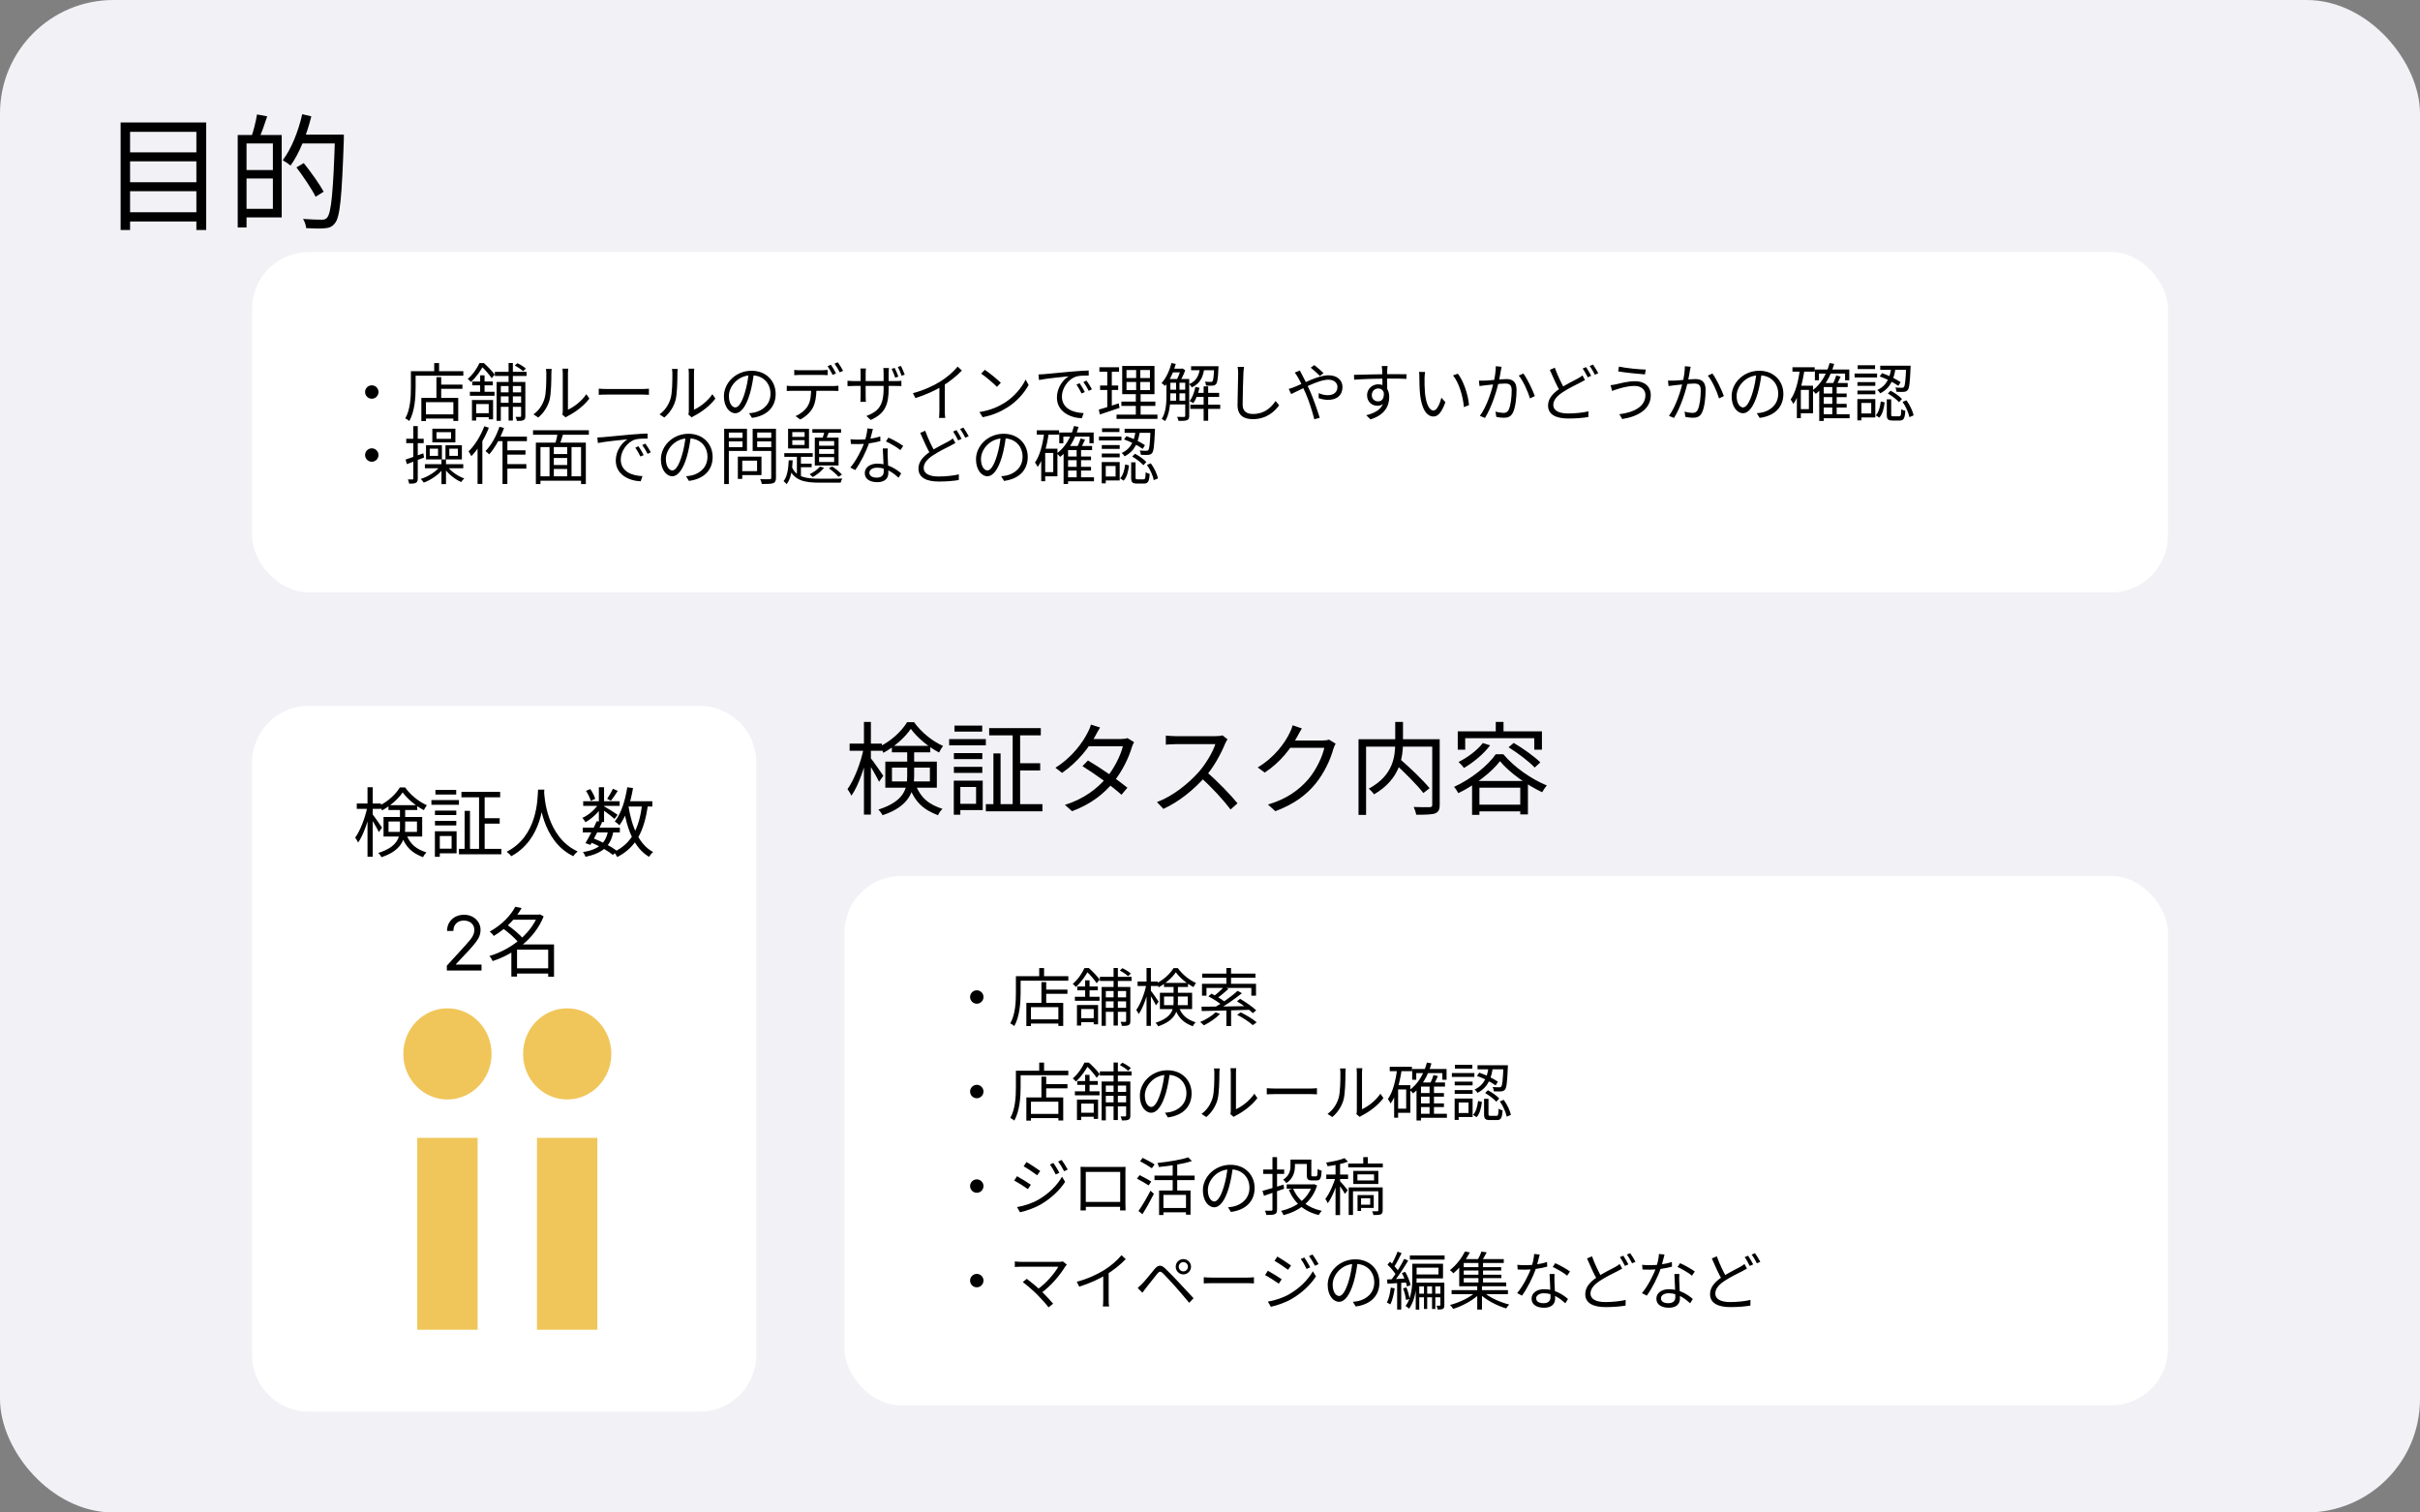 <svg width="384" height="240" viewBox="0 0 384 240" fill="none" xmlns="http://www.w3.org/2000/svg">
<rect x="0" y="0" width="384" height="240" fill="#808080" stroke="none"/>
<rect width="384" height="240" rx="18" fill="#F2F1F6"/>
<rect x="40" y="40" width="304" height="54" rx="9" fill="white"/>
<path d="M59 61.14C58.41 61.14 57.93 61.62 57.93 62.2C57.93 62.79 58.41 63.27 59 63.27C59.58 63.27 60.06 62.79 60.06 62.2C60.06 61.62 59.58 61.14 59 61.14ZM69.61 61.03V61.7H73.38V61.03H69.61ZM67.26 65.75V66.42H72.3V65.75H67.26ZM69.25 59.84V63.5H70.01V59.84H69.25ZM66.86 63.14V66.82H67.59V63.82H71.94V66.8H72.71V63.14H66.86ZM68.9 57.61V59.31H69.67V57.61H68.9ZM65.57 58.9V59.62H73.52V58.9H65.57ZM65.2 58.9V61.49C65.2 62.93 65.13 64.95 64.31 66.39C64.49 66.47 64.82 66.68 64.95 66.81C65.81 65.29 65.95 63.03 65.95 61.49V58.9H65.2ZM78.52 59V59.66H83.55V59H78.52ZM79.13 62.26V62.89H83.06V62.26H79.13ZM79.13 63.92V64.55H83.06V63.92H79.13ZM80.7 57.6V66.73H81.38V57.6H80.7ZM82.69 60.61V66.01C82.69 66.12 82.65 66.15 82.56 66.15C82.46 66.16 82.15 66.16 81.81 66.15C81.9 66.33 82 66.61 82.02 66.79C82.54 66.79 82.86 66.78 83.08 66.66C83.3 66.56 83.36 66.36 83.36 66.03V60.61H82.69ZM78.8 60.61V66.78H79.47V61.26H83.04V60.61H78.8ZM81.69 57.99C82.15 58.24 82.72 58.62 83 58.91L83.44 58.49C83.16 58.22 82.58 57.85 82.1 57.63L81.69 57.99ZM74.89 63.48V66.73H75.56V64.11H77.55V66.54H78.24V63.48H74.89ZM76.19 59.56V62.42H76.89V59.56H76.19ZM74.94 60.54V61.14H78.2V60.54H74.94ZM74.56 62.17V62.8H78.47V62.17H74.56ZM75.16 65.57V66.2H77.93V65.57H75.16ZM76.08 57.61C75.73 58.38 75.09 59.38 74.22 60.13C74.37 60.23 74.61 60.46 74.72 60.62C75.67 59.75 76.32 58.72 76.72 57.98V57.77H76.49V57.61H76.08ZM76.23 57.61V58.12H76.37C76.97 58.64 77.67 59.5 78.02 60.02L78.49 59.44C78.14 58.93 77.39 58.15 76.78 57.61H76.23ZM89.23 65.79L89.76 66.23C89.84 66.18 89.94 66.09 90.11 66.01C91.27 65.43 92.65 64.41 93.52 63.24L93.04 62.55C92.28 63.68 91.05 64.59 90.12 65.01C90.12 64.71 90.12 59.87 90.12 59.25C90.12 58.87 90.16 58.58 90.17 58.5H89.25C89.25 58.58 89.3 58.86 89.3 59.24C89.3 59.87 89.3 64.77 89.3 65.23C89.3 65.43 89.27 65.64 89.23 65.79ZM84.65 65.75L85.41 66.25C86.25 65.55 86.89 64.58 87.19 63.51C87.46 62.51 87.49 60.36 87.49 59.25C87.49 58.96 87.53 58.65 87.54 58.54H86.62C86.67 58.75 86.69 58.97 86.69 59.26C86.69 60.38 86.69 62.37 86.39 63.29C86.09 64.26 85.5 65.15 84.65 65.75ZM95.01 61.67V62.65C95.33 62.63 95.86 62.61 96.41 62.61C97.15 62.61 101.14 62.61 101.9 62.61C102.34 62.61 102.76 62.64 102.97 62.65V61.67C102.74 61.69 102.39 61.73 101.89 61.73C101.15 61.73 97.14 61.73 96.41 61.73C95.84 61.73 95.32 61.7 95.01 61.67ZM109.23 65.79L109.76 66.23C109.84 66.18 109.94 66.09 110.11 66.01C111.27 65.43 112.65 64.41 113.52 63.24L113.04 62.55C112.28 63.68 111.05 64.59 110.12 65.01C110.12 64.71 110.12 59.87 110.12 59.25C110.12 58.87 110.16 58.58 110.17 58.5H109.25C109.25 58.58 109.3 58.86 109.3 59.24C109.3 59.87 109.3 64.77 109.3 65.23C109.3 65.43 109.27 65.64 109.23 65.79ZM104.65 65.75L105.41 66.25C106.25 65.55 106.89 64.58 107.19 63.51C107.46 62.51 107.49 60.36 107.49 59.25C107.49 58.96 107.53 58.65 107.54 58.54H106.62C106.67 58.75 106.69 58.97 106.69 59.26C106.69 60.38 106.69 62.37 106.39 63.29C106.09 64.26 105.5 65.15 104.65 65.75ZM119.63 59.18L118.8 59.16C118.7 60.2 118.49 61.33 118.2 62.28C117.69 63.97 117.15 64.65 116.68 64.65C116.23 64.65 115.66 64.09 115.66 62.83C115.66 61.36 117.03 59.55 119.23 59.55C121.15 59.55 122.26 60.87 122.26 62.47C122.26 64.2 121 65.16 119.72 65.45C119.48 65.5 119.18 65.54 118.86 65.57L119.32 66.31C121.7 66 123.08 64.6 123.08 62.51C123.08 60.48 121.59 58.83 119.25 58.83C116.8 58.83 114.87 60.72 114.87 62.89C114.87 64.55 115.76 65.57 116.66 65.57C117.58 65.57 118.38 64.51 118.99 62.46C119.3 61.39 119.5 60.22 119.63 59.18ZM126.03 58.7V59.53C126.29 59.51 126.61 59.49 126.95 59.49C127.51 59.49 129.84 59.49 130.4 59.49C130.68 59.49 131.03 59.51 131.33 59.53V58.7C131.04 58.73 130.68 58.75 130.4 58.75C129.84 58.75 127.51 58.75 126.93 58.75C126.61 58.75 126.31 58.73 126.03 58.7ZM124.84 61.21V62.04C125.11 62.02 125.41 62.01 125.71 62.01C126.29 62.01 131.72 62.01 132.25 62.01C132.5 62.01 132.82 62.02 133.04 62.04V61.21C132.79 61.24 132.46 61.26 132.25 61.26C131.72 61.26 126.29 61.26 125.71 61.26C125.4 61.26 125.11 61.24 124.84 61.21ZM129.55 61.61L128.71 61.62C128.7 62.72 128.63 63.7 128.13 64.49C127.73 65.13 127.01 65.7 126.24 66.03L126.98 66.57C127.83 66.14 128.58 65.42 128.95 64.75C129.39 63.91 129.55 62.87 129.55 61.61ZM131.85 57.88L131.32 58.11C131.59 58.49 131.93 59.09 132.12 59.49L132.66 59.25C132.46 58.85 132.1 58.24 131.85 57.88ZM132.94 57.48L132.42 57.71C132.7 58.08 133.03 58.65 133.25 59.08L133.78 58.84C133.59 58.47 133.21 57.85 132.94 57.48ZM141.96 58.38L141.48 58.53C141.68 58.91 141.91 59.51 142.05 59.93L142.55 59.76C142.41 59.36 142.15 58.74 141.96 58.38ZM142.96 58.07L142.47 58.22C142.68 58.6 142.9 59.17 143.06 59.62L143.56 59.45C143.41 59.05 143.15 58.44 142.96 58.07ZM141.01 61.59V59.22C141.01 58.83 141.05 58.5 141.06 58.4H140.16C140.18 58.5 140.21 58.83 140.21 59.22V61.65C140.21 64.45 139.3 65.31 137.48 66.01L138.16 66.64C140.44 65.62 141.01 64.25 141.01 61.59ZM137.41 58.47H136.52C136.55 58.69 136.56 58.98 136.56 59.19V62.86C136.56 63.24 136.53 63.66 136.52 63.76H137.4C137.39 63.66 137.36 63.22 137.36 62.86V59.19C137.36 58.84 137.4 58.56 137.41 58.47ZM134.48 60.41V61.27C134.6 61.26 135.05 61.24 135.49 61.24H142.11C142.55 61.24 142.92 61.25 143.03 61.27V60.42C142.89 60.44 142.55 60.47 142.11 60.47H135.49C135.06 60.47 134.57 60.42 134.48 60.41ZM144.86 62.39L145.25 63.17C146.86 62.67 148.45 61.94 149.55 61.26C150.72 60.53 151.77 59.69 152.63 58.8L151.96 58.17C151.27 59.01 150.27 59.87 149.22 60.53C148.11 61.22 146.59 61.93 144.86 62.39ZM149.06 60.94V65.25C149.06 65.62 149.03 66.12 149 66.31H149.99C149.94 66.12 149.92 65.62 149.92 65.25V60.68L149.06 60.94ZM156.27 58.68L155.69 59.29C156.44 59.78 157.68 60.86 158.19 61.38L158.81 60.74C158.26 60.19 156.97 59.15 156.27 58.68ZM155.41 65.38L155.93 66.2C157.6 65.89 158.86 65.27 159.87 64.64C161.38 63.69 162.54 62.33 163.22 61.09L162.74 60.23C162.16 61.47 160.95 62.95 159.4 63.92C158.45 64.51 157.15 65.12 155.41 65.38ZM164.78 59.42L164.87 60.3C165.95 60.07 168.5 59.82 169.57 59.71C168.66 60.25 167.71 61.53 167.71 63.08C167.71 65.32 169.81 66.3 171.66 66.37L171.95 65.55C170.33 65.49 168.5 64.86 168.5 62.91C168.5 61.73 169.37 60.2 170.8 59.74C171.31 59.6 172.18 59.58 172.76 59.59L172.75 58.79C172.08 58.81 171.15 58.87 170.05 58.96C168.21 59.12 166.32 59.3 165.68 59.37C165.48 59.39 165.16 59.41 164.78 59.42ZM171.31 60.81L170.81 61.03C171.11 61.45 171.39 61.96 171.62 62.44L172.14 62.21C171.92 61.76 171.54 61.14 171.31 60.81ZM172.4 60.39L171.91 60.62C172.22 61.04 172.52 61.54 172.76 62.02L173.27 61.77C173.04 61.33 172.65 60.72 172.4 60.39ZM178.75 60.61H182.47V61.9H178.75V60.61ZM178.75 58.72H182.47V59.99H178.75V58.72ZM178.07 58.07V62.55H183.19V58.07H178.07ZM177.94 63.72V64.41H183.33V63.72H177.94ZM177.17 65.79V66.47H183.66V65.79H177.17ZM174.45 58.28V58.99H177.57V58.28H174.45ZM174.56 61.17V61.88H177.43V61.17H174.56ZM174.35 65L174.53 65.77C175.42 65.47 176.56 65.09 177.65 64.72L177.52 64C176.36 64.39 175.16 64.78 174.35 65ZM175.7 58.56V64.9L176.42 64.76V58.56H175.7ZM180.28 58.38V62.23H180.23V66.1H180.99V62.23H180.94V58.38H180.28ZM185.38 60.14V60.73H188.27V60.14H185.38ZM185.38 61.84V62.41H188.27V61.84H185.38ZM185.38 63.58V64.17H188.27V63.58H185.38ZM189.64 62.34V62.99H193.45V62.34H189.64ZM185.9 58.5V59.09H187.56V58.5H185.9ZM189 58.11V58.75H192.91V58.11H189ZM188.88 64.21V64.88H193.62V64.21H188.88ZM190.99 61.31V66.76H191.71V61.31H190.99ZM186.62 60.43V63.83H187.16V60.43H186.62ZM192.67 58.11V58.21C192.6 59.78 192.52 60.36 192.39 60.51C192.33 60.59 192.24 60.61 192.1 60.6C191.96 60.6 191.6 60.6 191.2 60.56C191.29 60.73 191.36 60.99 191.37 61.19C191.79 61.21 192.21 61.21 192.41 61.19C192.67 61.17 192.82 61.11 192.96 60.94C193.17 60.71 193.27 60.06 193.34 58.39C193.35 58.3 193.35 58.11 193.35 58.11H192.67ZM189.68 61.4C189.51 62.25 189.2 63.09 188.77 63.65C188.93 63.73 189.23 63.88 189.36 63.97C189.78 63.37 190.13 62.46 190.33 61.53L189.68 61.4ZM185.88 57.6C185.58 58.83 185.02 60.02 184.31 60.79C184.47 60.89 184.76 61.12 184.88 61.24C185.59 60.39 186.2 59.1 186.57 57.75L185.88 57.6ZM185.09 60.14V62.8C185.09 63.93 185.02 65.42 184.34 66.48C184.49 66.55 184.77 66.72 184.88 66.82C185.59 65.71 185.71 64.02 185.71 62.8V60.14H185.09ZM188.07 60.14V65.98C188.07 66.11 188.01 66.15 187.88 66.16C187.74 66.17 187.29 66.17 186.78 66.15C186.87 66.33 186.98 66.62 187.01 66.79C187.7 66.79 188.11 66.78 188.36 66.67C188.62 66.56 188.7 66.35 188.7 65.98V60.14H188.07ZM190.42 58.32C190.28 59.45 189.92 60.44 188.69 60.96C188.84 61.07 189.02 61.31 189.11 61.47C190.51 60.84 190.94 59.7 191.11 58.32H190.42ZM187.38 58.5V58.62C187.23 59.12 186.95 59.84 186.7 60.29C186.84 60.35 187.06 60.48 187.18 60.58C187.48 60.11 187.86 59.37 188.07 58.75L187.63 58.46L187.53 58.5H187.38ZM197.4 58.21H196.38C196.44 58.5 196.47 58.85 196.47 59.22C196.47 60.27 196.37 62.8 196.37 64.28C196.37 65.92 197.36 66.51 198.8 66.51C200.99 66.51 202.29 65.26 202.97 64.31L202.41 63.63C201.69 64.67 200.65 65.69 198.82 65.69C197.87 65.69 197.18 65.31 197.18 64.21C197.18 62.72 197.26 60.35 197.3 59.22C197.32 58.89 197.35 58.54 197.4 58.21ZM209.442 59.66L210.012 59.21C209.642 58.82 208.882 58.19 208.552 57.93L207.982 58.34C208.402 58.66 209.062 59.27 209.442 59.66ZM206.262 58.79L205.452 59.12C205.612 59.32 205.812 59.64 205.932 59.84C206.272 60.41 206.722 61.38 207.192 62.43C207.762 63.74 208.242 65.34 208.552 66.53L209.412 66.3C209.072 65.19 208.432 63.34 207.892 62.09C207.482 61.18 207.002 60.17 206.612 59.47C206.512 59.28 206.342 58.96 206.262 58.79ZM204.492 61.71L204.882 62.53C206.142 61.98 209.102 60.25 210.772 60.25C211.752 60.25 212.222 60.8 212.222 61.39C212.222 62.1 211.772 62.71 210.672 62.71C210.142 62.71 209.642 62.56 209.252 62.38L209.232 63.17C209.602 63.31 210.172 63.45 210.732 63.45C212.292 63.45 213.022 62.58 213.022 61.42C213.022 60.33 212.182 59.55 210.792 59.55C209.132 59.55 206.702 60.91 205.312 61.44C205.132 61.52 204.782 61.64 204.492 61.71ZM220.172 58.08H219.252C219.272 58.17 219.302 58.45 219.322 58.72C219.352 59.27 219.362 61.26 219.362 61.7L220.122 62.09C220.112 61.29 220.092 59.36 220.122 58.71C220.122 58.59 220.152 58.2 220.172 58.08ZM214.852 59.48L214.872 60.25C216.382 60.14 218.522 60.07 220.242 60.07C221.712 60.07 222.612 60.09 223.172 60.12L223.182 59.38C222.712 59.37 221.472 59.37 220.252 59.37C218.712 59.37 216.212 59.46 214.852 59.48ZM220.102 62.38L219.552 62.1C219.712 63.17 219.312 63.69 218.692 63.69C218.142 63.69 217.672 63.33 217.672 62.7C217.672 62.05 218.162 61.64 218.692 61.64C219.232 61.64 219.672 62.02 219.672 62.92C219.672 64.57 218.612 65.46 216.792 65.89L217.462 66.54C219.782 65.85 220.442 64.35 220.442 62.99C220.442 61.84 219.852 60.98 218.692 60.98C217.742 60.98 216.922 61.72 216.922 62.71C216.922 63.8 217.732 64.39 218.572 64.39C219.482 64.39 220.102 63.72 220.102 62.38ZM226.132 59.03L225.162 59.01C225.222 59.24 225.222 59.67 225.222 59.9C225.222 60.48 225.242 61.7 225.332 62.56C225.612 65.15 226.512 66.09 227.462 66.09C228.142 66.09 228.742 65.51 229.352 63.82L228.722 63.11C228.462 64.11 227.992 65.14 227.482 65.14C226.762 65.14 226.282 64.03 226.112 62.36C226.042 61.54 226.032 60.62 226.042 60C226.052 59.74 226.082 59.26 226.132 59.03ZM231.332 59.3L230.562 59.57C231.512 60.74 232.122 62.8 232.292 64.6L233.102 64.28C232.952 62.59 232.232 60.46 231.332 59.3ZM238.272 58.2L237.352 58.11C237.352 58.88 237.212 59.78 237.032 60.57C236.762 61.8 235.962 64.47 234.822 65.99L235.632 66.32C236.762 64.49 237.482 62 237.822 60.6C237.952 59.98 238.092 59.16 238.152 58.8C238.192 58.6 238.232 58.39 238.272 58.2ZM241.722 59.27L240.992 59.6C241.692 60.42 242.472 62.19 242.772 63.22L243.542 62.85C243.212 61.92 242.342 60.08 241.722 59.27ZM234.672 60.4L234.762 61.26C235.012 61.22 235.432 61.17 235.662 61.14C236.272 61.08 238.142 60.86 238.812 60.86C239.452 60.86 239.872 61.03 239.872 61.94C239.872 63.02 239.722 64.33 239.402 65C239.192 65.44 238.892 65.52 238.522 65.52C238.242 65.52 237.722 65.44 237.302 65.31L237.432 66.15C237.752 66.22 238.222 66.29 238.612 66.29C239.252 66.29 239.752 66.13 240.072 65.46C240.482 64.63 240.642 63.04 240.642 61.85C240.642 60.49 239.912 60.15 239.022 60.15C238.342 60.15 236.312 60.38 235.572 60.4C235.252 60.41 234.992 60.41 234.672 60.4ZM251.502 60.3L251.102 59.57C250.892 59.75 250.672 59.88 250.382 60.05C249.732 60.41 248.562 60.96 247.542 61.64C246.372 62.42 245.642 63.27 245.642 64.35C245.642 65.85 247.002 66.41 248.882 66.41C250.132 66.41 251.292 66.3 252.042 66.17L252.052 65.27C251.272 65.47 249.932 65.61 248.842 65.61C247.262 65.61 246.472 65.09 246.472 64.26C246.472 63.51 247.032 62.85 247.962 62.24C248.942 61.59 250.052 61.07 250.732 60.72C251.022 60.57 251.272 60.44 251.502 60.3ZM246.712 58.35L245.922 58.69C246.462 59.93 247.062 61.28 247.562 62.1L248.252 61.68C247.782 60.88 247.172 59.63 246.712 58.35ZM251.672 58.25L251.132 58.48C251.412 58.86 251.742 59.47 251.942 59.88L252.482 59.63C252.282 59.22 251.922 58.62 251.672 58.25ZM252.772 57.85L252.242 58.08C252.532 58.45 252.852 59.03 253.072 59.46L253.612 59.22C253.422 58.85 253.032 58.22 252.772 57.85ZM261.092 62.68C261.092 64.47 259.382 65.42 256.952 65.73L257.412 66.49C260.002 66.09 261.942 64.88 261.942 62.71C261.942 61.28 260.892 60.49 259.472 60.49C258.312 60.49 257.182 60.81 256.482 60.97C256.172 61.03 255.842 61.1 255.562 61.12L255.812 62.04C256.052 61.94 256.352 61.83 256.662 61.74C257.242 61.57 258.232 61.24 259.382 61.24C260.412 61.24 261.092 61.83 261.092 62.68ZM256.892 58.17L256.772 58.93C257.902 59.13 259.912 59.33 261.022 59.41L261.142 58.64C260.172 58.63 258.002 58.42 256.892 58.17ZM268.272 58.2L267.352 58.11C267.352 58.88 267.212 59.78 267.032 60.57C266.762 61.8 265.962 64.47 264.822 65.99L265.632 66.32C266.762 64.49 267.482 62 267.822 60.6C267.952 59.98 268.092 59.16 268.152 58.8C268.192 58.6 268.232 58.39 268.272 58.2ZM271.722 59.27L270.992 59.6C271.692 60.42 272.472 62.19 272.772 63.22L273.542 62.85C273.212 61.92 272.342 60.08 271.722 59.27ZM264.672 60.4L264.762 61.26C265.012 61.22 265.432 61.17 265.662 61.14C266.272 61.08 268.142 60.86 268.812 60.86C269.452 60.86 269.872 61.03 269.872 61.94C269.872 63.02 269.722 64.33 269.402 65C269.192 65.44 268.892 65.52 268.522 65.52C268.242 65.52 267.722 65.44 267.302 65.31L267.432 66.15C267.752 66.22 268.222 66.29 268.612 66.29C269.252 66.29 269.752 66.13 270.072 65.46C270.482 64.63 270.642 63.04 270.642 61.85C270.642 60.49 269.912 60.15 269.022 60.15C268.342 60.15 266.312 60.38 265.572 60.4C265.252 60.41 264.992 60.41 264.672 60.4ZM279.532 59.18L278.702 59.16C278.602 60.2 278.392 61.33 278.102 62.28C277.592 63.97 277.052 64.65 276.582 64.65C276.132 64.65 275.562 64.09 275.562 62.83C275.562 61.36 276.932 59.55 279.132 59.55C281.052 59.55 282.162 60.87 282.162 62.47C282.162 64.2 280.902 65.16 279.622 65.45C279.382 65.5 279.082 65.54 278.762 65.57L279.222 66.31C281.602 66 282.982 64.6 282.982 62.51C282.982 60.48 281.492 58.83 279.152 58.83C276.702 58.83 274.772 60.72 274.772 62.89C274.772 64.55 275.662 65.57 276.562 65.57C277.482 65.57 278.282 64.51 278.892 62.46C279.202 61.39 279.402 60.22 279.532 59.18ZM289.112 62.44V63.02H293.022V62.44H289.112ZM289.112 64.08V64.67H293.022V64.08H289.112ZM289.122 65.73V66.37H293.492V65.73H289.122ZM287.982 58.63V60.34H288.632V59.28H292.772V60.34H293.442V58.63H287.982ZM290.742 61.25V66.07H291.442V61.25H290.742ZM289.382 60.77H289.322L288.672 61.45V66.8H289.382V61.42H293.192V60.77H289.382ZM290.322 57.6C289.832 59.44 288.912 60.99 287.592 61.95C287.752 62.08 288.022 62.36 288.132 62.5C289.482 61.43 290.472 59.77 291.042 57.74L290.322 57.6ZM291.362 59.58C291.242 60.02 290.982 60.65 290.772 61.05L291.352 61.22C291.562 60.84 291.832 60.28 292.072 59.76L291.362 59.58ZM284.422 58.28V58.97H287.952V58.28H284.422ZM285.432 61.2V61.87H287.032V64.92H285.432V65.58H287.692V61.2H285.432ZM285.602 58.61C285.362 60.49 284.932 62.26 284.132 63.39C284.272 63.56 284.482 63.93 284.562 64.1C285.492 62.79 286.012 60.82 286.322 58.72L285.602 58.61ZM285.122 61.2V66.36H285.752V61.2H285.122ZM300.102 58.3C299.932 59.67 299.522 61.13 297.892 61.88C298.052 62 298.262 62.25 298.342 62.41C300.092 61.54 300.582 59.92 300.792 58.3H300.102ZM298.262 59.73C299.302 60.08 300.552 60.74 301.222 61.23L301.582 60.64C300.922 60.18 299.672 59.56 298.632 59.21L298.262 59.73ZM302.462 58.03V58.16C302.382 60.42 302.282 61.22 302.102 61.43C302.032 61.51 301.942 61.54 301.782 61.53C301.622 61.53 301.202 61.53 300.742 61.49C300.852 61.67 300.922 61.96 300.932 62.17C301.402 62.19 301.872 62.2 302.112 62.18C302.382 62.15 302.552 62.08 302.712 61.89C302.962 61.6 303.062 60.71 303.162 58.35C303.172 58.25 303.172 58.03 303.172 58.03H302.462ZM299.392 63.36V65.78C299.392 66.52 299.562 66.73 300.322 66.73C300.482 66.73 301.272 66.73 301.432 66.73C302.062 66.73 302.252 66.42 302.332 65.2C302.132 65.14 301.832 65.04 301.692 64.92C301.662 65.92 301.622 66.06 301.352 66.06C301.192 66.06 300.542 66.06 300.412 66.06C300.132 66.06 300.092 66.02 300.092 65.77V63.36H299.392ZM298.442 63.7C298.342 64.53 298.122 65.41 297.642 65.9L298.202 66.27C298.732 65.71 298.942 64.74 299.052 63.85L298.442 63.7ZM299.562 62.44C300.212 62.82 300.972 63.4 301.332 63.82L301.802 63.31C301.432 62.89 300.662 62.35 300.002 62L299.562 62.44ZM301.892 63.77C302.412 64.5 302.852 65.51 302.982 66.19L303.652 65.91C303.502 65.23 303.052 64.25 302.512 63.52L301.892 63.77ZM298.352 58.03V58.68H302.772V58.03H298.352ZM294.732 60.63V61.23H297.572V60.63H294.732ZM294.772 57.96V58.56H297.532V57.96H294.772ZM294.732 61.97V62.57H297.572V61.97H294.732ZM294.282 59.27V59.89H297.852V59.27H294.282ZM295.062 63.32V63.94H296.922V65.61H295.062V66.24H297.572V63.32H295.062ZM294.722 63.32V66.7H295.362V63.32H294.722ZM59 71.14C58.41 71.14 57.93 71.62 57.93 72.2C57.93 72.79 58.41 73.27 59 73.27C59.58 73.27 60.06 72.79 60.06 72.2C60.06 71.62 59.58 71.14 59 71.14ZM64.36 72.92L64.56 73.65C65.34 73.36 66.34 72.97 67.29 72.6L67.17 71.93C66.13 72.31 65.07 72.7 64.36 72.92ZM64.46 69.62V70.32H67.23V69.62H64.46ZM65.58 67.61V75.93C65.58 76.04 65.55 76.08 65.44 76.08C65.35 76.08 65.06 76.08 64.72 76.07C64.81 76.27 64.9 76.57 64.93 76.75C65.45 76.75 65.77 76.73 65.99 76.61C66.21 76.5 66.29 76.3 66.29 75.92V67.61H65.58ZM69.26 68.58H71.57V69.63H69.26V68.58ZM68.6 68.02V70.2H72.26V68.02H68.6ZM68.19 71.2H69.51V72.34H68.19V71.2ZM67.6 70.65V72.9H70.12V70.65H67.6ZM71.3 71.2H72.66V72.34H71.3V71.2ZM70.69 70.65V72.9H73.29V70.65H70.69ZM67.42 73.66V74.3H73.51V73.66H67.42ZM70.05 72.91V76.82H70.77V72.91H70.05ZM69.89 73.93C69.24 74.82 67.97 75.62 66.76 76C66.92 76.13 67.13 76.4 67.24 76.58C68.47 76.13 69.78 75.21 70.48 74.17L69.89 73.93ZM70.99 74.01L70.44 74.23C71.06 75.15 72.17 76.06 73.18 76.49C73.29 76.31 73.51 76.05 73.67 75.92C72.66 75.57 71.55 74.8 70.99 74.01ZM78.87 69.28L78.52 70H83.61V69.28H78.87ZM80.12 71.45V72.14H83.38V71.45H80.12ZM80.11 73.65V74.36H83.52V73.65H80.11ZM79.74 69.51V76.8H80.51V69.51H79.74ZM79.25 67.72C78.76 69.19 77.95 70.65 77.04 71.58C77.21 71.7 77.51 71.97 77.62 72.1C78.54 71.07 79.41 69.5 79.98 67.91L79.25 67.72ZM76.85 67.64C76.28 69.16 75.35 70.66 74.35 71.63C74.49 71.81 74.72 72.21 74.79 72.39C75.88 71.27 76.91 69.56 77.57 67.87L76.85 67.64ZM75.78 70.22V76.79H76.54V69.48L76.52 69.47L75.78 70.22ZM87.55 72.05V72.67H90.29V72.05H87.55ZM87.55 73.79V74.41H90.32V73.79H87.55ZM85.49 75.58V76.28H92.55V75.58H85.49ZM85.03 70.24V76.81H85.76V70.94H92.2V76.81H92.96V70.24H85.03ZM87.2 70.68V75.9H87.88V70.68H87.2ZM90 70.68V75.87H90.69V70.68H90ZM88.5 68.6C88.43 69.18 88.23 70.01 88.07 70.55L88.75 70.74C88.95 70.24 89.16 69.47 89.37 68.8L88.5 68.6ZM84.58 68.27V68.99H93.44V68.27H84.58ZM94.78 69.42L94.87 70.3C95.95 70.07 98.5 69.82 99.57 69.71C98.66 70.25 97.71 71.53 97.71 73.08C97.71 75.32 99.81 76.3 101.66 76.37L101.95 75.55C100.33 75.49 98.5 74.86 98.5 72.91C98.5 71.73 99.37 70.2 100.8 69.74C101.31 69.6 102.18 69.58 102.76 69.59L102.75 68.79C102.08 68.81 101.15 68.87 100.05 68.96C98.21 69.12 96.32 69.3 95.68 69.37C95.48 69.39 95.16 69.41 94.78 69.42ZM101.31 70.81L100.81 71.03C101.11 71.45 101.39 71.96 101.62 72.44L102.14 72.21C101.92 71.76 101.54 71.14 101.31 70.81ZM102.4 70.39L101.91 70.62C102.22 71.04 102.52 71.54 102.76 72.02L103.27 71.77C103.04 71.33 102.65 70.72 102.4 70.39ZM109.63 69.18L108.8 69.16C108.7 70.2 108.49 71.33 108.2 72.28C107.69 73.97 107.15 74.65 106.68 74.65C106.23 74.65 105.66 74.09 105.66 72.83C105.66 71.36 107.03 69.55 109.23 69.55C111.15 69.55 112.26 70.87 112.26 72.47C112.26 74.2 111 75.16 109.72 75.45C109.48 75.5 109.18 75.54 108.86 75.57L109.32 76.31C111.7 76 113.08 74.6 113.08 72.51C113.08 70.48 111.59 68.83 109.25 68.83C106.8 68.83 104.87 70.72 104.87 72.89C104.87 74.55 105.76 75.57 106.66 75.57C107.58 75.57 108.38 74.51 108.99 72.46C109.3 71.39 109.5 70.22 109.63 69.18ZM117.41 72.46V73.09H120.13V74.76H117.41V75.39H120.83V72.46H117.41ZM117.08 72.46V75.99H117.78V72.46H117.08ZM115.27 69.48V70.04H118.05V69.48H115.27ZM119.88 69.48V70.04H122.71V69.48H119.88ZM122.38 68.03V75.79C122.38 75.98 122.32 76.04 122.13 76.04C121.94 76.05 121.28 76.06 120.62 76.03C120.73 76.24 120.86 76.59 120.89 76.8C121.77 76.8 122.35 76.79 122.69 76.67C123.01 76.54 123.13 76.3 123.13 75.8V68.03H122.38ZM115.33 68.03V68.64H117.82V70.95H115.33V71.56H118.53V68.03H115.33ZM122.77 68.03H119.43V71.56H122.77V70.96H120.15V68.63H122.77V68.03ZM114.91 68.03V76.81H115.65V68.03H114.91ZM125.72 69.85H127.67V70.61H125.72V69.85ZM125.72 68.57H127.67V69.32H125.72V68.57ZM125.05 68.03V71.17H128.37V68.03H125.05ZM124.45 71.91V72.49H128.96V71.91H124.45ZM128.9 68.1V68.66H133.46V68.1H128.9ZM126.45 72.09V75.5L127.09 75.9V72.09H126.45ZM126.79 73.57V74.14H128.79V73.57H126.79ZM130.88 68.24C130.79 68.67 130.62 69.29 130.46 69.7L131.02 69.83C131.2 69.46 131.4 68.89 131.59 68.38L130.88 68.24ZM129.97 71.27H132.36V72.02H129.97V71.27ZM129.97 72.54H132.36V73.31H129.97V72.54ZM129.97 69.99H132.36V70.73H129.97V69.99ZM129.29 69.44V73.86H133.06V69.44H129.29ZM130.12 74.04C129.74 74.5 129.09 74.95 128.47 75.24C128.61 75.35 128.86 75.59 128.97 75.7C129.59 75.36 130.32 74.79 130.76 74.23L130.12 74.04ZM125.15 73.04C125.1 74.27 124.94 75.62 124.33 76.35C124.49 76.46 124.71 76.68 124.81 76.83C125.52 75.98 125.72 74.48 125.78 73.04H125.15ZM125.62 74.02L125.15 74.19C125.98 76.26 127.59 76.59 130.14 76.59H133.39C133.43 76.39 133.55 76.1 133.66 75.94C133.07 75.96 130.59 75.96 130.14 75.96C127.89 75.96 126.33 75.74 125.62 74.02ZM131.52 74.31C132.06 74.68 132.73 75.26 133.05 75.66L133.6 75.31C133.27 74.93 132.61 74.37 132.03 74.02L131.52 74.31ZM134.96 69.7L135.02 70.45C135.39 70.46 135.82 70.47 136.19 70.47C137.41 70.48 138.72 70.26 139.7 69.99L139.68 69.25C138.53 69.63 137.27 69.76 136.19 69.76C135.76 69.76 135.33 69.74 134.96 69.7ZM138.51 68.07L137.63 67.98C137.6 68.68 137.38 69.56 137.16 70.19C136.75 71.37 135.82 73.15 134.93 74.19L135.7 74.59C136.53 73.47 137.45 71.65 137.93 70.21C138.17 69.5 138.38 68.56 138.51 68.07ZM140.87 71.16H140.08C140.12 72.26 140.23 74.05 140.23 74.81C140.23 75.35 139.95 75.79 139.12 75.79C138.34 75.79 137.95 75.47 137.95 75.01C137.95 74.55 138.45 74.21 139.19 74.21C140.66 74.21 141.81 75.1 142.58 75.8L143 75.12C142.18 74.41 140.89 73.57 139.21 73.57C138.09 73.57 137.22 74.15 137.22 75.07C137.22 76.07 138.11 76.51 139.21 76.51C140.45 76.51 140.96 75.86 140.96 75.06C140.96 74.4 140.87 72.88 140.85 72.23C140.84 71.87 140.84 71.57 140.87 71.16ZM142.87 71.42L143.32 70.76C142.84 70.4 141.71 69.75 140.98 69.44L140.58 70.04C141.24 70.35 142.33 70.96 142.87 71.42ZM151.6 70.3L151.2 69.57C150.99 69.75 150.77 69.88 150.48 70.05C149.83 70.41 148.66 70.96 147.64 71.64C146.47 72.42 145.74 73.27 145.74 74.35C145.74 75.85 147.1 76.41 148.98 76.41C150.23 76.41 151.39 76.3 152.14 76.17L152.15 75.27C151.37 75.47 150.03 75.61 148.94 75.61C147.36 75.61 146.57 75.09 146.57 74.26C146.57 73.51 147.13 72.85 148.06 72.24C149.04 71.59 150.15 71.07 150.83 70.72C151.12 70.57 151.37 70.44 151.6 70.3ZM146.81 68.35L146.02 68.69C146.56 69.93 147.16 71.28 147.66 72.1L148.35 71.68C147.88 70.88 147.27 69.63 146.81 68.35ZM151.77 68.25L151.23 68.48C151.51 68.86 151.84 69.47 152.04 69.88L152.58 69.63C152.38 69.22 152.02 68.62 151.77 68.25ZM152.87 67.85L152.34 68.08C152.63 68.45 152.95 69.03 153.17 69.46L153.71 69.22C153.52 68.85 153.13 68.22 152.87 67.85ZM159.63 69.18L158.8 69.16C158.7 70.2 158.49 71.33 158.2 72.28C157.69 73.97 157.15 74.65 156.68 74.65C156.23 74.65 155.66 74.09 155.66 72.83C155.66 71.36 157.03 69.55 159.23 69.55C161.15 69.55 162.26 70.87 162.26 72.47C162.26 74.2 161 75.16 159.72 75.45C159.48 75.5 159.18 75.54 158.86 75.57L159.32 76.31C161.7 76 163.08 74.6 163.08 72.51C163.08 70.48 161.59 68.83 159.25 68.83C156.8 68.83 154.87 70.72 154.87 72.89C154.87 74.55 155.76 75.57 156.66 75.57C157.58 75.57 158.38 74.51 158.99 72.46C159.3 71.39 159.5 70.22 159.63 69.18ZM169.21 72.44V73.02H173.12V72.44H169.21ZM169.21 74.08V74.67H173.12V74.08H169.21ZM169.22 75.73V76.37H173.59V75.73H169.22ZM168.08 68.63V70.34H168.73V69.28H172.87V70.34H173.54V68.63H168.08ZM170.84 71.25V76.07H171.54V71.25H170.84ZM169.48 70.77H169.42L168.77 71.45V76.8H169.48V71.42H173.29V70.77H169.48ZM170.42 67.6C169.93 69.44 169.01 70.99 167.69 71.95C167.85 72.08 168.12 72.36 168.23 72.5C169.58 71.43 170.57 69.77 171.14 67.74L170.42 67.6ZM171.46 69.58C171.34 70.02 171.08 70.65 170.87 71.05L171.45 71.22C171.66 70.84 171.93 70.28 172.17 69.76L171.46 69.58ZM164.52 68.28V68.97H168.05V68.28H164.52ZM165.53 71.2V71.87H167.13V74.92H165.53V75.58H167.79V71.2H165.53ZM165.7 68.61C165.46 70.49 165.03 72.26 164.23 73.39C164.37 73.56 164.58 73.93 164.66 74.1C165.59 72.79 166.11 70.82 166.42 68.72L165.7 68.61ZM165.22 71.2V76.36H165.85V71.2H165.22ZM180.2 68.3C180.03 69.67 179.62 71.13 177.99 71.88C178.15 72 178.36 72.25 178.44 72.41C180.19 71.54 180.68 69.92 180.89 68.3H180.2ZM178.36 69.73C179.4 70.08 180.65 70.74 181.32 71.23L181.68 70.64C181.02 70.18 179.77 69.56 178.73 69.21L178.36 69.73ZM182.56 68.03V68.16C182.48 70.42 182.38 71.22 182.2 71.43C182.13 71.51 182.04 71.54 181.88 71.53C181.72 71.53 181.3 71.53 180.84 71.49C180.95 71.67 181.02 71.96 181.03 72.17C181.5 72.19 181.97 72.2 182.21 72.18C182.48 72.15 182.65 72.08 182.81 71.89C183.06 71.6 183.16 70.71 183.26 68.35C183.27 68.25 183.27 68.03 183.27 68.03H182.56ZM179.49 73.36V75.78C179.49 76.52 179.66 76.73 180.42 76.73C180.58 76.73 181.37 76.73 181.53 76.73C182.16 76.73 182.35 76.42 182.43 75.2C182.23 75.14 181.93 75.04 181.79 74.92C181.76 75.92 181.72 76.06 181.45 76.06C181.29 76.06 180.64 76.06 180.51 76.06C180.23 76.06 180.19 76.02 180.19 75.77V73.36H179.49ZM178.54 73.7C178.44 74.53 178.22 75.41 177.74 75.9L178.3 76.27C178.83 75.71 179.04 74.74 179.15 73.85L178.54 73.7ZM179.66 72.44C180.31 72.82 181.07 73.4 181.43 73.82L181.9 73.31C181.53 72.89 180.76 72.35 180.1 72L179.66 72.44ZM181.99 73.77C182.51 74.5 182.95 75.51 183.08 76.19L183.75 75.91C183.6 75.23 183.15 74.25 182.61 73.52L181.99 73.77ZM178.45 68.03V68.68H182.87V68.03H178.45ZM174.83 70.63V71.23H177.67V70.63H174.83ZM174.87 67.96V68.56H177.63V67.96H174.87ZM174.83 71.97V72.57H177.67V71.97H174.83ZM174.38 69.27V69.89H177.95V69.27H174.38ZM175.16 73.32V73.94H177.02V75.61H175.16V76.24H177.67V73.32H175.16ZM174.82 73.32V76.7H175.46V73.32H174.82Z" fill="black"/>
<path d="M20.18 24.18V25.6H31.76V24.18H20.18ZM20.18 28.92V30.34H31.76V28.92H20.18ZM20.18 33.68V35.14H31.76V33.68H20.18ZM19.14 19.44V36.5H20.64V20.92H31.16V36.5H32.72V19.44H19.14ZM38.62 21.42V22.76H43.3V33.14H38.62V34.5H44.7V21.42H38.62ZM37.72 21.42V36.1H39.12V21.42H37.72ZM38.52 26.98V28.32H44.04V26.98H38.52ZM40.78 18.16C40.62 19.2 40.24 20.72 39.9 21.68L41.1 21.98C41.5 21.08 42 19.7 42.4 18.46L40.78 18.16ZM47.54 21.36V22.76H53.68V21.36H47.54ZM53.16 21.36V21.68C52.88 30.5 52.56 33.82 51.9 34.54C51.68 34.8 51.44 34.86 51.04 34.86C50.58 34.86 49.38 34.84 48.08 34.74C48.36 35.14 48.54 35.76 48.58 36.2C49.7 36.26 50.88 36.3 51.56 36.22C52.26 36.16 52.72 35.98 53.16 35.4C53.96 34.42 54.24 31.32 54.56 22.14C54.56 21.92 54.56 21.36 54.56 21.36H53.16ZM47.96 18.12C47.32 20.9 46.22 23.66 44.86 25.42C45.22 25.62 45.84 26.04 46.1 26.28C47.48 24.38 48.66 21.44 49.4 18.46L47.96 18.12ZM47.04 26.56C48.14 28.02 49.48 30 50.08 31.22L51.36 30.42C50.72 29.24 49.34 27.3 48.2 25.88L47.04 26.56Z" fill="black"/>
<path d="M134.816 118V119.136H139.936V118H134.816ZM137.088 114.56V129.264H138.192V114.56H137.088ZM137.056 118.704C136.608 120.992 135.536 123.776 134.48 125.216C134.672 125.488 134.96 125.936 135.104 126.256C136.24 124.656 137.312 121.504 137.808 118.96L137.056 118.704ZM138.112 120.24L137.6 120.752C138.016 121.376 139.12 123.264 139.488 124.048L140.16 123.104C139.856 122.64 138.496 120.672 138.112 120.24ZM141.52 118.352V119.376H147.616V118.352H141.52ZM144.528 115.648C145.552 117.072 147.376 118.56 149.008 119.408C149.168 119.088 149.424 118.64 149.648 118.368C147.968 117.632 146.176 116.192 145.04 114.592H143.936C143.072 116.048 141.36 117.616 139.568 118.464C139.776 118.72 140.048 119.152 140.176 119.456C141.92 118.512 143.616 117.008 144.528 115.648ZM141.536 121.808H147.552V124H141.536V121.808ZM140.48 120.848V124.992H148.656V120.848H140.48ZM143.952 118.96V123.168C143.952 125.168 143.44 127.168 139.376 128.464C139.584 128.656 139.936 129.104 140.032 129.36C144.32 127.952 145.056 125.504 145.056 123.2V118.96H143.952ZM145.216 124.368L144.192 124.592C145.168 127.376 146.624 128.512 148.848 129.36C148.976 129.008 149.28 128.608 149.552 128.352C147.504 127.664 146.144 126.768 145.216 124.368ZM156.96 115.536V116.688H165.152V115.536H156.96ZM156.432 127.6V128.736H165.408V127.6H156.432ZM161.36 121.104V122.256H165.056V121.104H161.36ZM160.688 115.984V128.24H161.872V115.984H160.688ZM157.632 119.552V128.112H158.768V119.552H157.632ZM151.36 119.504V120.448H155.872V119.504H151.36ZM151.456 115.136V116.096H155.856V115.136H151.456ZM151.36 121.68V122.64H155.872V121.68H151.36ZM150.608 117.28V118.272H156.432V117.28H150.608ZM151.936 123.872V124.88H154.88V127.552H151.936V128.544H155.936V123.872H151.936ZM151.344 123.872V129.28H152.384V123.872H151.344ZM172.64 120.672L171.76 121.568C173.744 122.8 176.48 124.768 177.952 126.112L178.896 124.992C177.312 123.712 174.688 121.872 172.64 120.672ZM179.952 117.76L178.896 117.12C178.64 117.216 178.288 117.264 177.856 117.264H172.768L172.256 118.416H178.176C177.808 119.904 176.8 121.936 175.568 123.408C174.128 125.12 171.952 126.816 168.976 127.712L170.112 128.72C173.152 127.6 175.232 125.888 176.688 124.096C178.096 122.368 179.104 120.24 179.584 118.608C179.664 118.352 179.824 117.984 179.952 117.76ZM174.56 115.44L173.104 114.976C173.008 115.392 172.752 115.968 172.592 116.24C171.856 117.712 170.208 120.112 167.472 121.824L168.528 122.64C171.088 120.88 172.896 118.464 173.84 116.704C174 116.4 174.288 115.856 174.56 115.44ZM194.784 117.312L193.984 116.688C193.728 116.768 193.296 116.816 192.784 116.816C192.176 116.816 187.232 116.816 186.608 116.816C186.112 116.816 185.2 116.752 184.992 116.72V118.16C185.168 118.144 186.032 118.08 186.608 118.08C187.152 118.08 192.272 118.08 192.848 118.08C192.432 119.408 191.264 121.312 190.176 122.544C188.528 124.368 186.176 126.288 183.584 127.28L184.608 128.352C187.136 127.2 189.424 125.296 191.216 123.296C192.544 121.824 193.76 119.584 194.4 118C194.48 117.792 194.688 117.44 194.784 117.312ZM191.424 122.464L190.512 123.36C192.24 124.88 194.112 126.928 195.264 128.448L196.368 127.472C195.28 126.144 193.152 123.904 191.424 122.464ZM211.936 118L210.88 117.36C210.624 117.456 210.256 117.504 209.824 117.504C209.328 117.504 205.376 117.504 204.736 117.504L204.224 118.656H210.144C209.824 120.112 208.832 122.192 207.6 123.648C206.128 125.36 204.144 126.8 201.2 127.664L202.368 128.72C205.36 127.6 207.28 126.144 208.736 124.368C210.16 122.624 211.136 120.464 211.568 118.848C211.648 118.592 211.808 118.224 211.936 118ZM206.576 115.584L205.104 115.088C205.008 115.504 204.768 116.08 204.608 116.368C203.904 117.792 202.336 120.128 199.568 121.776L200.688 122.592C203.264 120.896 204.928 118.608 205.872 116.832C206.032 116.544 206.32 116 206.576 115.584ZM221.216 121.056C222.848 122.528 224.896 124.576 225.856 125.84L226.848 125.072C225.824 123.824 223.744 121.824 222.112 120.416L221.216 121.056ZM221.392 114.56V117.696C221.392 119.904 221.184 122.992 217.184 125.152C217.456 125.36 217.872 125.792 218.032 126.048C222.16 123.632 222.624 120.256 222.624 117.696V114.56H221.392ZM215.568 117.296V129.312H216.768V118.48H227.808V117.296H215.568ZM227.264 117.296V127.696C227.264 127.968 227.168 128.064 226.864 128.08C226.544 128.096 225.456 128.096 224.32 128.048C224.48 128.384 224.672 128.944 224.72 129.28C226.16 129.28 227.152 129.264 227.712 129.072C228.256 128.864 228.448 128.48 228.448 127.696V117.296H227.264ZM235.296 117.904C234.384 119.072 232.88 120.192 231.44 120.912C231.696 121.136 232.128 121.616 232.304 121.856C233.76 121.008 235.392 119.68 236.448 118.272L235.296 117.904ZM239.376 118.576C240.864 119.504 242.656 120.864 243.52 121.792L244.416 120.976C243.504 120.064 241.664 118.736 240.192 117.888L239.376 118.576ZM238.016 120.784C239.504 122.592 242.32 124.592 244.704 125.712C244.896 125.376 245.184 124.928 245.456 124.64C242.992 123.632 240.256 121.728 238.544 119.68H237.344C236.08 121.504 233.424 123.632 230.72 124.864C230.96 125.12 231.264 125.568 231.408 125.856C234.08 124.56 236.704 122.512 238.016 120.784ZM233.584 123.92V129.296H234.752V124.992H241.232V129.232H242.448V123.92H233.584ZM234.144 127.68V128.752H241.872V127.68H234.144ZM237.344 114.56V116.656H238.576V114.56H237.344ZM231.312 116.048V118.96H232.496V117.136H243.456V118.96H244.672V116.048H231.312Z" fill="black"/>
<rect x="134" y="139" width="210" height="84" rx="9" fill="white"/>
<path d="M155 157.14C154.41 157.14 153.93 157.62 153.93 158.2C153.93 158.79 154.41 159.27 155 159.27C155.58 159.27 156.06 158.79 156.06 158.2C156.06 157.62 155.58 157.14 155 157.14ZM165.61 157.03V157.7H169.38V157.03H165.61ZM163.26 161.75V162.42H168.3V161.75H163.26ZM165.25 155.84V159.5H166.01V155.84H165.25ZM162.86 159.14V162.82H163.59V159.82H167.94V162.8H168.71V159.14H162.86ZM164.9 153.61V155.31H165.67V153.61H164.9ZM161.57 154.9V155.62H169.52V154.9H161.57ZM161.2 154.9V157.49C161.2 158.93 161.13 160.95 160.31 162.39C160.49 162.47 160.82 162.68 160.95 162.81C161.81 161.29 161.95 159.03 161.95 157.49V154.9H161.2ZM174.52 155V155.66H179.55V155H174.52ZM175.13 158.26V158.89H179.06V158.26H175.13ZM175.13 159.92V160.55H179.06V159.92H175.13ZM176.7 153.6V162.73H177.38V153.6H176.7ZM178.69 156.61V162.01C178.69 162.12 178.65 162.15 178.56 162.15C178.46 162.16 178.15 162.16 177.81 162.15C177.9 162.33 178 162.61 178.02 162.79C178.54 162.79 178.86 162.78 179.08 162.66C179.3 162.56 179.36 162.36 179.36 162.03V156.61H178.69ZM174.8 156.61V162.78H175.47V157.26H179.04V156.61H174.8ZM177.69 153.99C178.15 154.24 178.72 154.62 179 154.91L179.44 154.49C179.16 154.22 178.58 153.85 178.1 153.63L177.69 153.99ZM170.89 159.48V162.73H171.56V160.11H173.55V162.54H174.24V159.48H170.89ZM172.19 155.56V158.42H172.89V155.56H172.19ZM170.94 156.54V157.14H174.2V156.54H170.94ZM170.56 158.17V158.8H174.47V158.17H170.56ZM171.16 161.57V162.2H173.93V161.57H171.16ZM172.08 153.61C171.73 154.38 171.09 155.38 170.22 156.13C170.37 156.23 170.61 156.46 170.72 156.62C171.67 155.75 172.32 154.72 172.72 153.98V153.77H172.49V153.61H172.08ZM172.23 153.61V154.12H172.37C172.97 154.64 173.67 155.5 174.02 156.02L174.49 155.44C174.14 154.93 173.39 154.15 172.78 153.61H172.23ZM180.51 155.75V156.46H183.71V155.75H180.51ZM181.93 153.6V162.79H182.62V153.6H181.93ZM181.91 156.19C181.63 157.62 180.96 159.36 180.3 160.26C180.42 160.43 180.6 160.71 180.69 160.91C181.4 159.91 182.07 157.94 182.38 156.35L181.91 156.19ZM182.57 157.15L182.25 157.47C182.51 157.86 183.2 159.04 183.43 159.53L183.85 158.94C183.66 158.65 182.81 157.42 182.57 157.15ZM184.7 155.97V156.61H188.51V155.97H184.7ZM186.58 154.28C187.22 155.17 188.36 156.1 189.38 156.63C189.48 156.43 189.64 156.15 189.78 155.98C188.73 155.52 187.61 154.62 186.9 153.62H186.21C185.67 154.53 184.6 155.51 183.48 156.04C183.61 156.2 183.78 156.47 183.86 156.66C184.95 156.07 186.01 155.13 186.58 154.28ZM184.71 158.13H188.47V159.5H184.71V158.13ZM184.05 157.53V160.12H189.16V157.53H184.05ZM186.22 156.35V158.98C186.22 160.23 185.9 161.48 183.36 162.29C183.49 162.41 183.71 162.69 183.77 162.85C186.45 161.97 186.91 160.44 186.91 159V156.35H186.22ZM187.01 159.73L186.37 159.87C186.98 161.61 187.89 162.32 189.28 162.85C189.36 162.63 189.55 162.38 189.72 162.22C188.44 161.79 187.59 161.23 187.01 159.73ZM194.6 160.05V162.82H195.35V160.05H194.6ZM194.6 153.6V156.4H195.34V153.6H194.6ZM194.23 156.58C193.82 157.06 193.07 157.72 192.51 158.13L193.06 158.44C193.64 158.04 194.35 157.46 194.93 156.92L194.23 156.58ZM196.39 157.23C195.45 158.08 193.87 159.21 192.65 159.9L193.18 160.26C194.4 159.58 195.94 158.52 197.07 157.6L196.39 157.23ZM191.74 158.1C192.51 158.49 193.45 159.09 193.91 159.51L194.43 159.03C193.94 158.61 192.99 158.04 192.24 157.67L191.74 158.1ZM196.28 158.89C197.17 159.42 198.27 160.24 198.8 160.77L199.33 160.31C198.77 159.78 197.66 159.01 196.78 158.49L196.28 158.89ZM196.31 161.03C197.19 161.48 198.27 162.18 198.79 162.67L199.41 162.22C198.84 161.73 197.74 161.06 196.88 160.64L196.31 161.03ZM190.65 159.74L190.69 160.43C192.59 160.41 195.54 160.32 198.31 160.24L198.35 159.64C195.5 159.7 192.48 159.74 190.65 159.74ZM192.89 160.63C192.29 161.22 191.33 161.8 190.44 162.17C190.62 162.3 190.9 162.56 191.03 162.7C191.9 162.27 192.93 161.58 193.6 160.89L192.89 160.63ZM190.76 154.49V155.15H199.21V154.49H190.76ZM190.73 156.11V157.99H191.44V156.76H198.56V157.99H199.3V156.11H190.73ZM155 172.14C154.41 172.14 153.93 172.62 153.93 173.2C153.93 173.79 154.41 174.27 155 174.27C155.58 174.27 156.06 173.79 156.06 173.2C156.06 172.62 155.58 172.14 155 172.14ZM165.61 172.03V172.7H169.38V172.03H165.61ZM163.26 176.75V177.42H168.3V176.75H163.26ZM165.25 170.84V174.5H166.01V170.84H165.25ZM162.86 174.14V177.82H163.59V174.82H167.94V177.8H168.71V174.14H162.86ZM164.9 168.61V170.31H165.67V168.61H164.9ZM161.57 169.9V170.62H169.52V169.9H161.57ZM161.2 169.9V172.49C161.2 173.93 161.13 175.95 160.31 177.39C160.49 177.47 160.82 177.68 160.95 177.81C161.81 176.29 161.95 174.03 161.95 172.49V169.9H161.2ZM174.52 170V170.66H179.55V170H174.52ZM175.13 173.26V173.89H179.06V173.26H175.13ZM175.13 174.92V175.55H179.06V174.92H175.13ZM176.7 168.6V177.73H177.38V168.6H176.7ZM178.69 171.61V177.01C178.69 177.12 178.65 177.15 178.56 177.15C178.46 177.16 178.15 177.16 177.81 177.15C177.9 177.33 178 177.61 178.02 177.79C178.54 177.79 178.86 177.78 179.08 177.66C179.3 177.56 179.36 177.36 179.36 177.03V171.61H178.69ZM174.8 171.61V177.78H175.47V172.26H179.04V171.61H174.8ZM177.69 168.99C178.15 169.24 178.72 169.62 179 169.91L179.44 169.49C179.16 169.22 178.58 168.85 178.1 168.63L177.69 168.99ZM170.89 174.48V177.73H171.56V175.11H173.55V177.54H174.24V174.48H170.89ZM172.19 170.56V173.42H172.89V170.56H172.19ZM170.94 171.54V172.14H174.2V171.54H170.94ZM170.56 173.17V173.8H174.47V173.17H170.56ZM171.16 176.57V177.2H173.93V176.57H171.16ZM172.08 168.61C171.73 169.38 171.09 170.38 170.22 171.13C170.37 171.23 170.61 171.46 170.72 171.62C171.67 170.75 172.32 169.72 172.72 168.98V168.77H172.49V168.61H172.08ZM172.23 168.61V169.12H172.37C172.97 169.64 173.67 170.5 174.02 171.02L174.49 170.44C174.14 169.93 173.39 169.15 172.78 168.61H172.23ZM185.63 170.18L184.8 170.16C184.7 171.2 184.49 172.33 184.2 173.28C183.69 174.97 183.15 175.65 182.68 175.65C182.23 175.65 181.66 175.09 181.66 173.83C181.66 172.36 183.03 170.55 185.23 170.55C187.15 170.55 188.26 171.87 188.26 173.47C188.26 175.2 187 176.16 185.72 176.45C185.48 176.5 185.18 176.54 184.86 176.57L185.32 177.31C187.7 177 189.08 175.6 189.08 173.51C189.08 171.48 187.59 169.83 185.25 169.83C182.8 169.83 180.87 171.72 180.87 173.89C180.87 175.55 181.76 176.57 182.66 176.57C183.58 176.57 184.38 175.51 184.99 173.46C185.3 172.39 185.5 171.22 185.63 170.18ZM195.23 176.79L195.76 177.23C195.84 177.18 195.94 177.09 196.11 177.01C197.27 176.43 198.65 175.41 199.52 174.24L199.04 173.55C198.28 174.68 197.05 175.59 196.12 176.01C196.12 175.71 196.12 170.87 196.12 170.25C196.12 169.87 196.16 169.58 196.17 169.5H195.25C195.25 169.58 195.3 169.86 195.3 170.24C195.3 170.87 195.3 175.77 195.3 176.23C195.3 176.43 195.27 176.64 195.23 176.79ZM190.65 176.75L191.41 177.25C192.25 176.55 192.89 175.58 193.19 174.51C193.46 173.51 193.49 171.36 193.49 170.25C193.49 169.96 193.53 169.65 193.54 169.54H192.62C192.67 169.75 192.69 169.97 192.69 170.26C192.69 171.38 192.69 173.37 192.39 174.29C192.09 175.26 191.5 176.15 190.65 176.75ZM201.01 172.67V173.65C201.33 173.63 201.86 173.61 202.41 173.61C203.15 173.61 207.14 173.61 207.9 173.61C208.34 173.61 208.76 173.64 208.97 173.65V172.67C208.74 172.69 208.39 172.73 207.89 172.73C207.15 172.73 203.14 172.73 202.41 172.73C201.84 172.73 201.32 172.7 201.01 172.67ZM215.23 176.79L215.76 177.23C215.84 177.18 215.94 177.09 216.11 177.01C217.27 176.43 218.65 175.41 219.52 174.24L219.04 173.55C218.28 174.68 217.05 175.59 216.12 176.01C216.12 175.71 216.12 170.87 216.12 170.25C216.12 169.87 216.16 169.58 216.17 169.5H215.25C215.25 169.58 215.3 169.86 215.3 170.24C215.3 170.87 215.3 175.77 215.3 176.23C215.3 176.43 215.27 176.64 215.23 176.79ZM210.65 176.75L211.41 177.25C212.25 176.55 212.89 175.58 213.19 174.51C213.46 173.51 213.49 171.36 213.49 170.25C213.49 169.96 213.53 169.65 213.54 169.54H212.62C212.67 169.75 212.69 169.97 212.69 170.26C212.69 171.38 212.69 173.37 212.39 174.29C212.09 175.26 211.5 176.15 210.65 176.75ZM225.21 173.44V174.02H229.12V173.44H225.21ZM225.21 175.08V175.67H229.12V175.08H225.21ZM225.22 176.73V177.37H229.59V176.73H225.22ZM224.08 169.63V171.34H224.73V170.28H228.87V171.34H229.54V169.63H224.08ZM226.84 172.25V177.07H227.54V172.25H226.84ZM225.48 171.77H225.42L224.77 172.45V177.8H225.48V172.42H229.29V171.77H225.48ZM226.42 168.6C225.93 170.44 225.01 171.99 223.69 172.95C223.85 173.08 224.12 173.36 224.23 173.5C225.58 172.43 226.57 170.77 227.14 168.74L226.42 168.6ZM227.46 170.58C227.34 171.02 227.08 171.65 226.87 172.05L227.45 172.22C227.66 171.84 227.93 171.28 228.17 170.76L227.46 170.58ZM220.52 169.28V169.97H224.05V169.28H220.52ZM221.53 172.2V172.87H223.13V175.92H221.53V176.58H223.79V172.2H221.53ZM221.7 169.61C221.46 171.49 221.03 173.26 220.23 174.39C220.37 174.56 220.58 174.93 220.66 175.1C221.59 173.79 222.11 171.82 222.42 169.72L221.7 169.61ZM221.22 172.2V177.36H221.85V172.2H221.22ZM236.2 169.3C236.03 170.67 235.62 172.13 233.99 172.88C234.15 173 234.36 173.25 234.44 173.41C236.19 172.54 236.68 170.92 236.89 169.3H236.2ZM234.36 170.73C235.4 171.08 236.65 171.74 237.32 172.23L237.68 171.64C237.02 171.18 235.77 170.56 234.73 170.21L234.36 170.73ZM238.56 169.03V169.16C238.48 171.42 238.38 172.22 238.2 172.43C238.13 172.51 238.04 172.54 237.88 172.53C237.72 172.53 237.3 172.53 236.84 172.49C236.95 172.67 237.02 172.96 237.03 173.17C237.5 173.19 237.97 173.2 238.21 173.18C238.48 173.15 238.65 173.08 238.81 172.89C239.06 172.6 239.16 171.71 239.26 169.35C239.27 169.25 239.27 169.03 239.27 169.03H238.56ZM235.49 174.36V176.78C235.49 177.52 235.66 177.73 236.42 177.73C236.58 177.73 237.37 177.73 237.53 177.73C238.16 177.73 238.35 177.42 238.43 176.2C238.23 176.14 237.93 176.04 237.79 175.92C237.76 176.92 237.72 177.06 237.45 177.06C237.29 177.06 236.64 177.06 236.51 177.06C236.23 177.06 236.19 177.02 236.19 176.77V174.36H235.49ZM234.54 174.7C234.44 175.53 234.22 176.41 233.74 176.9L234.3 177.27C234.83 176.71 235.04 175.74 235.15 174.85L234.54 174.7ZM235.66 173.44C236.31 173.82 237.07 174.4 237.43 174.82L237.9 174.31C237.53 173.89 236.76 173.35 236.1 173L235.66 173.44ZM237.99 174.77C238.51 175.5 238.95 176.51 239.08 177.19L239.75 176.91C239.6 176.23 239.15 175.25 238.61 174.52L237.99 174.77ZM234.45 169.03V169.68H238.87V169.03H234.45ZM230.83 171.63V172.23H233.67V171.63H230.83ZM230.87 168.96V169.56H233.63V168.96H230.87ZM230.83 172.97V173.57H233.67V172.97H230.83ZM230.38 170.27V170.89H233.95V170.27H230.38ZM231.16 174.32V174.94H233.02V176.61H231.16V177.24H233.67V174.32H231.16ZM230.82 174.32V177.7H231.46V174.32H230.82ZM155 187.14C154.41 187.14 153.93 187.62 153.93 188.2C153.93 188.79 154.41 189.27 155 189.27C155.58 189.27 156.06 188.79 156.06 188.2C156.06 187.62 155.58 187.14 155 187.14ZM167.16 184.54L166.6 184.78C166.93 185.23 167.27 185.83 167.52 186.36L168.09 186.1C167.86 185.62 167.41 184.91 167.16 184.54ZM168.46 184.06L167.91 184.31C168.24 184.75 168.59 185.33 168.85 185.85L169.42 185.59C169.18 185.13 168.73 184.41 168.46 184.06ZM162.88 184.39L162.43 185.07C163.02 185.4 164.11 186.13 164.58 186.49L165.06 185.81C164.62 185.49 163.47 184.72 162.88 184.39ZM161.38 191.54L161.85 192.36C162.77 192.17 164.15 191.7 165.16 191.11C166.76 190.18 168.14 188.88 169.01 187.54L168.52 186.72C167.71 188.13 166.4 189.43 164.74 190.38C163.72 190.96 162.48 191.35 161.38 191.54ZM161.38 186.64L160.93 187.33C161.54 187.64 162.62 188.34 163.11 188.69L163.57 187.99C163.14 187.68 161.97 186.96 161.38 186.64ZM171.46 185.15C171.47 185.4 171.47 185.7 171.47 185.93C171.47 186.32 171.47 190.45 171.47 190.86C171.47 191.21 171.45 191.94 171.45 192.07H172.3C172.3 191.94 172.29 191.3 172.29 190.97C172.29 190.56 172.29 185.96 172.29 185.96H177.75C177.75 185.96 177.75 190.6 177.75 190.97C177.75 191.39 177.74 191.96 177.73 192.07H178.6C178.59 191.96 178.58 191.18 178.58 190.86C178.58 190.48 178.58 186.4 178.58 185.93C178.58 185.68 178.58 185.4 178.6 185.16C178.29 185.17 177.93 185.17 177.72 185.17C177.23 185.17 172.88 185.17 172.35 185.17C172.11 185.17 171.85 185.17 171.46 185.15ZM178.08 190.72H171.89V191.5H178.08V190.72ZM183.92 188.91V192.8H184.61V189.6H188.19V192.75H188.91V188.91H183.92ZM188.54 183.64C187.43 184.04 185.4 184.35 183.66 184.54C183.75 184.71 183.85 185 183.88 185.18C185.67 185.01 187.76 184.7 189.13 184.23L188.54 183.64ZM186.08 184.51V189.31H186.8V184.51H186.08ZM183.19 186.54V187.26H189.56V186.54H183.19ZM184.39 191.68V192.37H188.52V191.68H184.39ZM180.9 184.26C181.52 184.59 182.35 185.08 182.77 185.38L183.21 184.77C182.78 184.48 181.93 184.03 181.32 183.73L180.9 184.26ZM180.41 187.02C181.02 187.34 181.85 187.82 182.26 188.1L182.68 187.49C182.26 187.2 181.42 186.76 180.83 186.47L180.41 187.02ZM180.65 192.16L181.28 192.67C181.87 191.74 182.57 190.49 183.1 189.43L182.56 188.94C181.98 190.08 181.19 191.4 180.65 192.16ZM195.63 185.18L194.8 185.16C194.7 186.2 194.49 187.33 194.2 188.28C193.69 189.97 193.15 190.65 192.68 190.65C192.23 190.65 191.66 190.09 191.66 188.83C191.66 187.36 193.03 185.55 195.23 185.55C197.15 185.55 198.26 186.87 198.26 188.47C198.26 190.2 197 191.16 195.72 191.45C195.48 191.5 195.18 191.54 194.86 191.57L195.32 192.31C197.7 192 199.08 190.6 199.08 188.51C199.08 186.48 197.59 184.83 195.25 184.83C192.8 184.83 190.87 186.72 190.87 188.89C190.87 190.55 191.76 191.57 192.66 191.57C193.58 191.57 194.38 190.51 194.99 188.46C195.3 187.39 195.5 186.22 195.63 185.18ZM204.77 184V185.01C204.77 185.7 204.61 186.56 203.61 187.19C203.76 187.29 204.02 187.58 204.12 187.73C205.23 187 205.48 185.9 205.48 185.02V184H204.77ZM205.14 184V184.7H207.7V184H205.14ZM207.36 184V186.41C207.36 187.12 207.54 187.31 208.17 187.31C208.3 187.31 208.78 187.31 208.92 187.31C209.48 187.31 209.66 186.99 209.72 185.77C209.52 185.71 209.23 185.61 209.08 185.48C209.06 186.52 209.02 186.66 208.84 186.66C208.73 186.66 208.37 186.66 208.29 186.66C208.11 186.66 208.08 186.63 208.08 186.41V184H207.36ZM204.17 187.93V188.62H208.44V187.93H204.17ZM208.22 187.93V188.06C207.52 190.31 205.51 191.64 203.28 192.14C203.42 192.3 203.6 192.62 203.67 192.82C206.06 192.19 208.17 190.77 208.99 188.11L208.51 187.9L208.37 187.93H208.22ZM205.18 188.58L204.51 188.79C205.35 190.86 206.94 192.24 209.25 192.8C209.36 192.6 209.58 192.29 209.74 192.13C207.5 191.66 205.92 190.39 205.18 188.58ZM200.32 188.97L200.57 189.75C201.47 189.44 202.64 189.03 203.76 188.63L203.67 187.98C202.43 188.36 201.16 188.75 200.32 188.97ZM200.45 185.58V186.28H203.77V185.58H200.45ZM201.91 183.61V191.92C201.91 192.07 201.85 192.11 201.72 192.11C201.59 192.12 201.17 192.12 200.72 192.11C200.81 192.3 200.92 192.61 200.95 192.79C201.62 192.8 202.02 192.78 202.28 192.66C202.54 192.55 202.64 192.34 202.64 191.92V183.61H201.91ZM216.32 183.61V184.94H217.05V183.61H216.32ZM213.93 184.63V185.24H219.42V184.63H213.93ZM215.39 186.35H218.03V187.31H215.39V186.35ZM214.74 185.79V187.87H218.71V185.79H214.74ZM214.01 188.42V192.79H214.69V189.03H218.98V188.42H214.01ZM218.71 188.42V192.06C218.71 192.17 218.67 192.19 218.57 192.2C218.46 192.21 218.12 192.21 217.72 192.2C217.81 192.37 217.9 192.62 217.93 192.8C218.5 192.8 218.87 192.79 219.1 192.69C219.33 192.58 219.4 192.4 219.4 192.07V188.42H218.71ZM215.41 189.63V192.15H215.97V189.63H215.41ZM215.8 189.63V190.14H217.42V191.16H215.8V191.67H217.98V189.63H215.8ZM211.92 184.4V192.81H212.64V184.4H211.92ZM210.45 186.38V187.08H213.91V186.38H210.45ZM211.96 186.65C211.65 187.87 210.94 189.43 210.3 190.24C210.43 190.42 210.61 190.73 210.68 190.93C211.38 190.01 212.08 188.23 212.43 186.84L211.96 186.65ZM213.34 183.77C212.68 184.07 211.47 184.32 210.43 184.48C210.52 184.65 210.62 184.9 210.66 185.06C211.74 184.92 213.03 184.67 213.9 184.33L213.34 183.77ZM212.6 187.4L212.26 187.69C212.52 188.05 213.2 189.02 213.4 189.45L213.86 188.87C213.68 188.62 212.84 187.62 212.6 187.4ZM155 202.14C154.41 202.14 153.93 202.62 153.93 203.2C153.93 203.79 154.41 204.27 155 204.27C155.58 204.27 156.06 203.79 156.06 203.2C156.06 202.62 155.58 202.14 155 202.14ZM169.28 200.66L168.65 200.16C168.51 200.21 168.28 200.23 168.01 200.23C167.01 200.23 162.56 200.23 162.05 200.23C161.7 200.23 161.3 200.2 161.03 200.16V201.05C161.22 201.03 161.65 201 162.05 201C162.62 201 167.03 201 167.93 201C167.4 201.95 166.11 203.57 164.51 204.68L165.13 205.24C166.9 203.96 168.28 202.2 169.03 200.97C169.09 200.88 169.18 200.77 169.28 200.66ZM164.57 205.41C165.21 206.06 166.01 206.94 166.38 207.45L167.11 206.87C166.68 206.35 165.9 205.53 165.27 204.9C164.55 204.2 163.39 203.25 162.93 202.92L162.29 203.44C162.82 203.82 163.97 204.81 164.57 205.41ZM170.86 203.39L171.25 204.17C172.86 203.67 174.45 202.94 175.55 202.26C176.72 201.53 177.77 200.69 178.63 199.8L177.96 199.17C177.27 200.01 176.27 200.87 175.22 201.53C174.11 202.22 172.59 202.93 170.86 203.39ZM175.06 201.94V206.25C175.06 206.62 175.03 207.12 175 207.31H175.99C175.94 207.12 175.92 206.62 175.92 206.25V201.68L175.06 201.94ZM187.04 201C187.04 200.6 187.37 200.27 187.77 200.27C188.18 200.27 188.5 200.6 188.5 201C188.5 201.41 188.18 201.74 187.77 201.74C187.37 201.74 187.04 201.41 187.04 201ZM186.56 201C186.56 201.67 187.1 202.22 187.77 202.22C188.44 202.22 188.99 201.67 188.99 201C188.99 200.33 188.44 199.79 187.77 199.79C187.1 199.79 186.56 200.33 186.56 201ZM180.53 204.37L181.27 205.13C181.43 204.93 181.64 204.62 181.85 204.36C182.3 203.81 183.14 202.71 183.62 202.13C183.96 201.71 184.15 201.68 184.54 202.05C184.96 202.47 185.88 203.46 186.46 204.11C187.11 204.84 187.99 205.87 188.7 206.73L189.39 206C188.62 205.17 187.62 204.09 186.94 203.37C186.36 202.75 185.5 201.85 184.89 201.28C184.21 200.63 183.74 200.74 183.21 201.37C182.58 202.12 181.71 203.23 181.23 203.71C180.97 203.97 180.78 204.15 180.53 204.37ZM191.01 202.67V203.65C191.33 203.63 191.86 203.61 192.41 203.61C193.15 203.61 197.14 203.61 197.9 203.61C198.34 203.61 198.76 203.64 198.97 203.65V202.67C198.74 202.69 198.39 202.73 197.89 202.73C197.15 202.73 193.14 202.73 192.41 202.73C191.84 202.73 191.32 202.7 191.01 202.67ZM206.965 199.54L206.405 199.78C206.735 200.23 207.075 200.83 207.325 201.36L207.895 201.1C207.665 200.62 207.215 199.91 206.965 199.54ZM208.265 199.06L207.715 199.31C208.045 199.75 208.395 200.33 208.655 200.85L209.225 200.59C208.985 200.13 208.535 199.41 208.265 199.06ZM202.685 199.39L202.235 200.07C202.825 200.4 203.915 201.13 204.385 201.49L204.865 200.81C204.425 200.49 203.275 199.72 202.685 199.39ZM201.185 206.54L201.655 207.36C202.575 207.17 203.955 206.7 204.965 206.11C206.565 205.18 207.945 203.88 208.815 202.54L208.325 201.72C207.515 203.13 206.205 204.43 204.545 205.38C203.525 205.96 202.285 206.35 201.185 206.54ZM201.185 201.64L200.735 202.33C201.345 202.64 202.425 203.34 202.915 203.69L203.375 202.99C202.945 202.68 201.775 201.96 201.185 201.64ZM215.435 200.18L214.605 200.16C214.505 201.2 214.295 202.33 214.005 203.28C213.495 204.97 212.955 205.65 212.485 205.65C212.035 205.65 211.465 205.09 211.465 203.83C211.465 202.36 212.835 200.55 215.035 200.55C216.955 200.55 218.065 201.87 218.065 203.47C218.065 205.2 216.805 206.16 215.525 206.45C215.285 206.5 214.985 206.54 214.665 206.57L215.125 207.31C217.505 207 218.885 205.6 218.885 203.51C218.885 201.48 217.395 199.83 215.055 199.83C212.605 199.83 210.675 201.72 210.675 203.89C210.675 205.55 211.565 206.57 212.465 206.57C213.385 206.57 214.185 205.51 214.795 203.46C215.105 202.39 215.305 201.22 215.435 200.18ZM225.955 203.73V207.71H226.465V203.73H225.955ZM227.235 203.73V207.71H227.755V203.73H227.235ZM223.715 199.21V199.87H229.225V199.21H223.715ZM224.925 205.28V205.85H228.915V205.28H224.925ZM224.105 200.53V202.73C224.105 204.08 224.005 205.92 223.035 207.24C223.185 207.32 223.475 207.53 223.585 207.66C224.615 206.26 224.785 204.18 224.785 202.74V200.53H224.105ZM224.405 200.53V201.15H228.255V202.23H224.405V202.85H228.975V200.53H224.405ZM224.645 203.53V207.81H225.205V204.12H228.955V203.53H224.645ZM228.555 203.53V207.08C228.555 207.17 228.535 207.19 228.465 207.19C228.385 207.19 228.185 207.19 227.935 207.18C228.015 207.36 228.115 207.62 228.135 207.8C228.515 207.8 228.775 207.78 228.955 207.69C229.145 207.57 229.185 207.39 229.185 207.09V203.53H228.555ZM221.765 198.61C221.515 199.27 221.055 200.25 220.705 200.83L221.205 201.05C221.575 200.49 222.045 199.59 222.405 198.85L221.765 198.61ZM222.825 199.75C222.305 200.8 221.405 202.29 220.695 203.18L221.145 203.42C221.865 202.56 222.785 201.14 223.445 200.03L222.825 199.75ZM220.165 200.68C220.695 201.18 221.295 201.89 221.545 202.37L221.965 201.82C221.705 201.37 221.095 200.69 220.565 200.2L220.165 200.68ZM222.445 202.01C222.815 202.69 223.155 203.59 223.265 204.15L223.825 203.91C223.725 203.35 223.355 202.47 222.975 201.81L222.445 202.01ZM220.085 203.03L220.165 203.7C221.035 203.64 222.175 203.57 223.305 203.5V202.86C222.105 202.93 220.915 202.99 220.085 203.03ZM222.635 204.44C222.865 205.02 223.055 205.78 223.105 206.28L223.665 206.11C223.615 205.62 223.405 204.86 223.165 204.29L222.635 204.44ZM220.685 204.32C220.575 205.19 220.385 206.09 220.065 206.7C220.215 206.76 220.505 206.89 220.625 206.98C220.935 206.34 221.175 205.37 221.305 204.43L220.685 204.32ZM221.695 203.32V207.8H222.345V203.32H221.695ZM230.335 204.72V205.35H239.275V204.72H230.335ZM232.015 201.07V201.6H238.205V201.07H232.015ZM232.015 202.27V202.81H238.235V202.27H232.015ZM231.895 199.79V200.41H238.615V199.79H231.895ZM234.595 200.14V203.73H235.325V200.14H234.595ZM234.405 203.92V207.8H235.155V203.92H234.405ZM234.245 204.95C233.335 205.85 231.575 206.69 230.085 207.07C230.255 207.22 230.475 207.5 230.585 207.7C232.055 207.24 233.835 206.29 234.825 205.25L234.245 204.95ZM235.325 204.95L234.745 205.25C235.735 206.26 237.505 207.18 238.995 207.62C239.105 207.43 239.315 207.15 239.475 207C237.975 206.63 236.225 205.83 235.325 204.95ZM235.065 198.6C234.925 199.03 234.635 199.65 234.395 200.05L235.055 200.19C235.315 199.81 235.625 199.25 235.905 198.72L235.065 198.6ZM232.455 198.59C232.005 199.5 231.185 200.67 230.065 201.55C230.235 201.65 230.485 201.88 230.615 202.05C231.805 201.05 232.645 199.83 233.235 198.73L232.455 198.59ZM231.545 200.2V204.1H239.005V203.5H232.265V200.2H231.545ZM240.765 200.7L240.825 201.45C241.195 201.46 241.625 201.47 241.995 201.47C243.215 201.48 244.525 201.26 245.505 200.99L245.485 200.25C244.335 200.63 243.075 200.76 241.995 200.76C241.565 200.76 241.135 200.74 240.765 200.7ZM244.315 199.07L243.435 198.98C243.405 199.68 243.185 200.56 242.965 201.19C242.555 202.37 241.625 204.15 240.735 205.19L241.505 205.59C242.335 204.47 243.255 202.65 243.735 201.21C243.975 200.5 244.185 199.56 244.315 199.07ZM246.675 202.16H245.885C245.925 203.26 246.035 205.05 246.035 205.81C246.035 206.35 245.755 206.79 244.925 206.79C244.145 206.79 243.755 206.47 243.755 206.01C243.755 205.55 244.255 205.21 244.995 205.21C246.465 205.21 247.615 206.1 248.385 206.8L248.805 206.12C247.985 205.41 246.695 204.57 245.015 204.57C243.895 204.57 243.025 205.15 243.025 206.07C243.025 207.07 243.915 207.51 245.015 207.51C246.255 207.51 246.765 206.86 246.765 206.06C246.765 205.4 246.675 203.88 246.655 203.23C246.645 202.87 246.645 202.57 246.675 202.16ZM248.675 202.42L249.125 201.76C248.645 201.4 247.515 200.75 246.785 200.44L246.385 201.04C247.045 201.35 248.135 201.96 248.675 202.42ZM257.405 201.3L257.005 200.57C256.795 200.75 256.575 200.88 256.285 201.05C255.635 201.41 254.465 201.96 253.445 202.64C252.275 203.42 251.545 204.27 251.545 205.35C251.545 206.85 252.905 207.41 254.785 207.41C256.035 207.41 257.195 207.3 257.945 207.17L257.955 206.27C257.175 206.47 255.835 206.61 254.745 206.61C253.165 206.61 252.375 206.09 252.375 205.26C252.375 204.51 252.935 203.85 253.865 203.24C254.845 202.59 255.955 202.07 256.635 201.72C256.925 201.57 257.175 201.44 257.405 201.3ZM252.615 199.35L251.825 199.69C252.365 200.93 252.965 202.28 253.465 203.1L254.155 202.68C253.685 201.88 253.075 200.63 252.615 199.35ZM257.575 199.25L257.035 199.48C257.315 199.86 257.645 200.47 257.845 200.88L258.385 200.63C258.185 200.22 257.825 199.62 257.575 199.25ZM258.675 198.85L258.145 199.08C258.435 199.45 258.755 200.03 258.975 200.46L259.515 200.22C259.325 199.85 258.935 199.22 258.675 198.85ZM260.569 200.7L260.629 201.45C260.999 201.46 261.429 201.47 261.799 201.47C263.019 201.48 264.329 201.26 265.309 200.99L265.289 200.25C264.139 200.63 262.879 200.76 261.799 200.76C261.369 200.76 260.939 200.74 260.569 200.7ZM264.119 199.07L263.239 198.98C263.209 199.68 262.989 200.56 262.769 201.19C262.359 202.37 261.429 204.15 260.539 205.19L261.309 205.59C262.139 204.47 263.059 202.65 263.539 201.21C263.779 200.5 263.989 199.56 264.119 199.07ZM266.479 202.16H265.689C265.729 203.26 265.839 205.05 265.839 205.81C265.839 206.35 265.559 206.79 264.729 206.79C263.949 206.79 263.559 206.47 263.559 206.01C263.559 205.55 264.059 205.21 264.799 205.21C266.269 205.21 267.419 206.1 268.189 206.8L268.609 206.12C267.789 205.41 266.499 204.57 264.819 204.57C263.699 204.57 262.829 205.15 262.829 206.07C262.829 207.07 263.719 207.51 264.819 207.51C266.059 207.51 266.569 206.86 266.569 206.06C266.569 205.4 266.479 203.88 266.459 203.23C266.449 202.87 266.449 202.57 266.479 202.16ZM268.479 202.42L268.929 201.76C268.449 201.4 267.319 200.75 266.589 200.44L266.189 201.04C266.849 201.35 267.939 201.96 268.479 202.42ZM277.209 201.3L276.809 200.57C276.599 200.75 276.379 200.88 276.089 201.05C275.439 201.41 274.269 201.96 273.249 202.64C272.079 203.42 271.349 204.27 271.349 205.35C271.349 206.85 272.709 207.41 274.589 207.41C275.839 207.41 276.999 207.3 277.749 207.17L277.759 206.27C276.979 206.47 275.639 206.61 274.549 206.61C272.969 206.61 272.179 206.09 272.179 205.26C272.179 204.51 272.739 203.85 273.669 203.24C274.649 202.59 275.759 202.07 276.439 201.72C276.729 201.57 276.979 201.44 277.209 201.3ZM272.419 199.35L271.629 199.69C272.169 200.93 272.769 202.28 273.269 203.1L273.959 202.68C273.489 201.88 272.879 200.63 272.419 199.35ZM277.379 199.25L276.839 199.48C277.119 199.86 277.449 200.47 277.649 200.88L278.189 200.63C277.989 200.22 277.629 199.62 277.379 199.25ZM278.479 198.85L277.949 199.08C278.239 199.45 278.559 200.03 278.779 200.46L279.319 200.22C279.129 199.85 278.739 199.22 278.479 198.85Z" fill="black"/>
<path d="M40 121C40 116.029 44.029 112 49 112H111C115.971 112 120 116.029 120 121V215C120 219.971 115.971 224 111 224H49C44.029 224 40 219.971 40 215V121Z" fill="white"/>
<path d="M56.612 127.5V128.352H60.452V127.5H56.612ZM58.316 124.92V135.948H59.144V124.92H58.316ZM58.292 128.028C57.956 129.744 57.152 131.832 56.36 132.912C56.504 133.116 56.72 133.452 56.828 133.692C57.68 132.492 58.484 130.128 58.856 128.22L58.292 128.028ZM59.084 129.18L58.7 129.564C59.012 130.032 59.84 131.448 60.116 132.036L60.62 131.328C60.392 130.98 59.372 129.504 59.084 129.18ZM61.64 127.764V128.532H66.212V127.764H61.64ZM63.896 125.736C64.664 126.804 66.032 127.92 67.256 128.556C67.376 128.316 67.568 127.98 67.736 127.776C66.476 127.224 65.132 126.144 64.28 124.944H63.452C62.804 126.036 61.52 127.212 60.176 127.848C60.332 128.04 60.536 128.364 60.632 128.592C61.94 127.884 63.212 126.756 63.896 125.736ZM61.652 130.356H66.164V132H61.652V130.356ZM60.86 129.636V132.744H66.992V129.636H60.86ZM63.464 128.22V131.376C63.464 132.876 63.08 134.376 60.032 135.348C60.188 135.492 60.452 135.828 60.524 136.02C63.74 134.964 64.292 133.128 64.292 131.4V128.22H63.464ZM64.412 132.276L63.644 132.444C64.376 134.532 65.468 135.384 67.136 136.02C67.232 135.756 67.46 135.456 67.664 135.264C66.128 134.748 65.108 134.076 64.412 132.276ZM73.22 125.652V126.516H79.364V125.652H73.22ZM72.824 134.7V135.552H79.556V134.7H72.824ZM76.52 129.828V130.692H79.292V129.828H76.52ZM76.016 125.988V135.18H76.904V125.988H76.016ZM73.724 128.664V135.084H74.576V128.664H73.724ZM69.02 128.628V129.336H72.404V128.628H69.02ZM69.092 125.352V126.072H72.392V125.352H69.092ZM69.02 130.26V130.98H72.404V130.26H69.02ZM68.456 126.96V127.704H72.824V126.96H68.456ZM69.452 131.904V132.66H71.66V134.664H69.452V135.408H72.452V131.904H69.452ZM69.008 131.904V135.96H69.788V131.904H69.008ZM85.376 125.292C85.292 126.888 85.292 132.66 80.396 135.156C80.672 135.36 80.972 135.636 81.128 135.864C86.096 133.164 86.276 127.176 86.372 125.292H85.376ZM86.336 125.532L85.472 125.616C85.556 126.72 85.892 133.428 90.98 135.864C91.124 135.612 91.4 135.312 91.664 135.108C86.72 132.84 86.372 126.468 86.336 125.532ZM92.468 131.328V132.084H98.36V131.328H92.468ZM92.54 127.14V127.872H98.324V127.14H92.54ZM94.7 130.296C94.196 131.4 93.44 132.876 92.9 133.788L93.692 134.064C94.244 133.116 95 131.652 95.54 130.476L94.7 130.296ZM96.5 131.772C96.128 133.812 95 134.796 92.492 135.216C92.66 135.396 92.84 135.72 92.9 135.96C95.672 135.372 96.932 134.22 97.34 131.88L96.5 131.772ZM97.256 125.16C97.04 125.628 96.644 126.324 96.344 126.756L96.944 127.056C97.28 126.648 97.676 126.048 98.024 125.496L97.256 125.16ZM95.024 124.92V130.44H95.852V124.92H95.024ZM92.984 125.496C93.32 125.988 93.632 126.648 93.74 127.08L94.448 126.756C94.328 126.324 94.004 125.688 93.668 125.208L92.984 125.496ZM95.036 127.464C94.508 128.388 93.404 129.348 92.408 129.78C92.576 129.96 92.792 130.26 92.9 130.464C93.932 129.9 95.06 128.832 95.648 127.824L95.036 127.464ZM95.756 127.884L95.324 128.268C95.828 128.604 97.076 129.54 97.508 129.948L98 129.288C97.652 129.036 96.188 128.112 95.756 127.884ZM99.236 127.14V127.98H103.508V127.14H99.236ZM99.536 124.92C99.2 127.044 98.576 129.072 97.556 130.344C97.772 130.488 98.144 130.788 98.288 130.956C99.344 129.552 100.052 127.404 100.448 125.052L99.536 124.92ZM101.9 127.62C101.408 131.424 100.256 133.848 97.4 135.192C97.58 135.384 97.844 135.78 97.94 135.996C100.964 134.436 102.236 131.856 102.812 127.716L101.9 127.62ZM99.716 127.884L98.9 128.016C99.5 131.652 100.64 134.58 102.992 135.96C103.124 135.72 103.412 135.372 103.628 135.192C101.396 134.016 100.244 131.184 99.716 127.884ZM93.62 133.62C95.012 134.184 96.44 134.988 97.268 135.66L97.892 135.012C97.028 134.352 95.54 133.56 94.1 133.008L93.62 133.62Z" fill="black"/>
<path d="M70.903 154V153.233L73.784 150.08C74.122 149.71 74.401 149.389 74.619 149.116C74.838 148.841 75 148.582 75.105 148.341C75.213 148.097 75.267 147.841 75.267 147.574C75.267 147.267 75.193 147.001 75.046 146.777C74.901 146.553 74.702 146.379 74.449 146.257C74.196 146.135 73.912 146.074 73.597 146.074C73.261 146.074 72.969 146.143 72.719 146.283C72.472 146.419 72.28 146.611 72.144 146.858C72.01 147.105 71.943 147.395 71.943 147.727H70.938C70.938 147.216 71.055 146.767 71.291 146.381C71.527 145.994 71.848 145.693 72.254 145.477C72.663 145.261 73.122 145.153 73.631 145.153C74.142 145.153 74.595 145.261 74.99 145.477C75.385 145.693 75.695 145.984 75.919 146.351C76.144 146.717 76.256 147.125 76.256 147.574C76.256 147.895 76.197 148.209 76.081 148.516C75.967 148.82 75.769 149.159 75.484 149.534C75.203 149.906 74.812 150.361 74.312 150.898L72.352 152.994V153.062H76.409V154H70.903ZM81.634 153.652V154.48H87.43V153.652H81.634ZM81.226 145.132V145.936H85.63V145.132H81.226ZM81.766 143.884C81.07 145.192 79.69 146.74 77.71 147.82C77.914 147.976 78.214 148.288 78.346 148.516C80.434 147.28 81.874 145.648 82.774 144.088L81.766 143.884ZM85.33 145.132V145.288C84.082 148.444 80.758 150.796 77.65 151.696C77.842 151.888 78.07 152.26 78.178 152.5C81.442 151.444 84.826 149.032 86.266 145.408L85.666 145.084L85.498 145.132H85.33ZM79.726 147.268C80.674 147.94 81.814 148.948 82.318 149.632L83.05 148.984C82.498 148.3 81.346 147.34 80.398 146.692L79.726 147.268ZM86.986 149.86V154.984H87.91V149.86H86.986ZM82.042 149.86H81.862L81.142 150.568V154.96H82.042V150.688H87.442V149.86H82.042Z" fill="black"/>
<ellipse cx="71" cy="167.231" rx="7" ry="7.231" fill="#F0C65A"/>
<rect x="66.21" y="180.553" width="9.579" height="30.448" fill="#F0C65A"/>
<ellipse cx="90" cy="167.231" rx="7" ry="7.231" fill="#F0C65A"/>
<rect x="85.21" y="180.553" width="9.579" height="30.448" fill="#F0C65A"/>
</svg>
